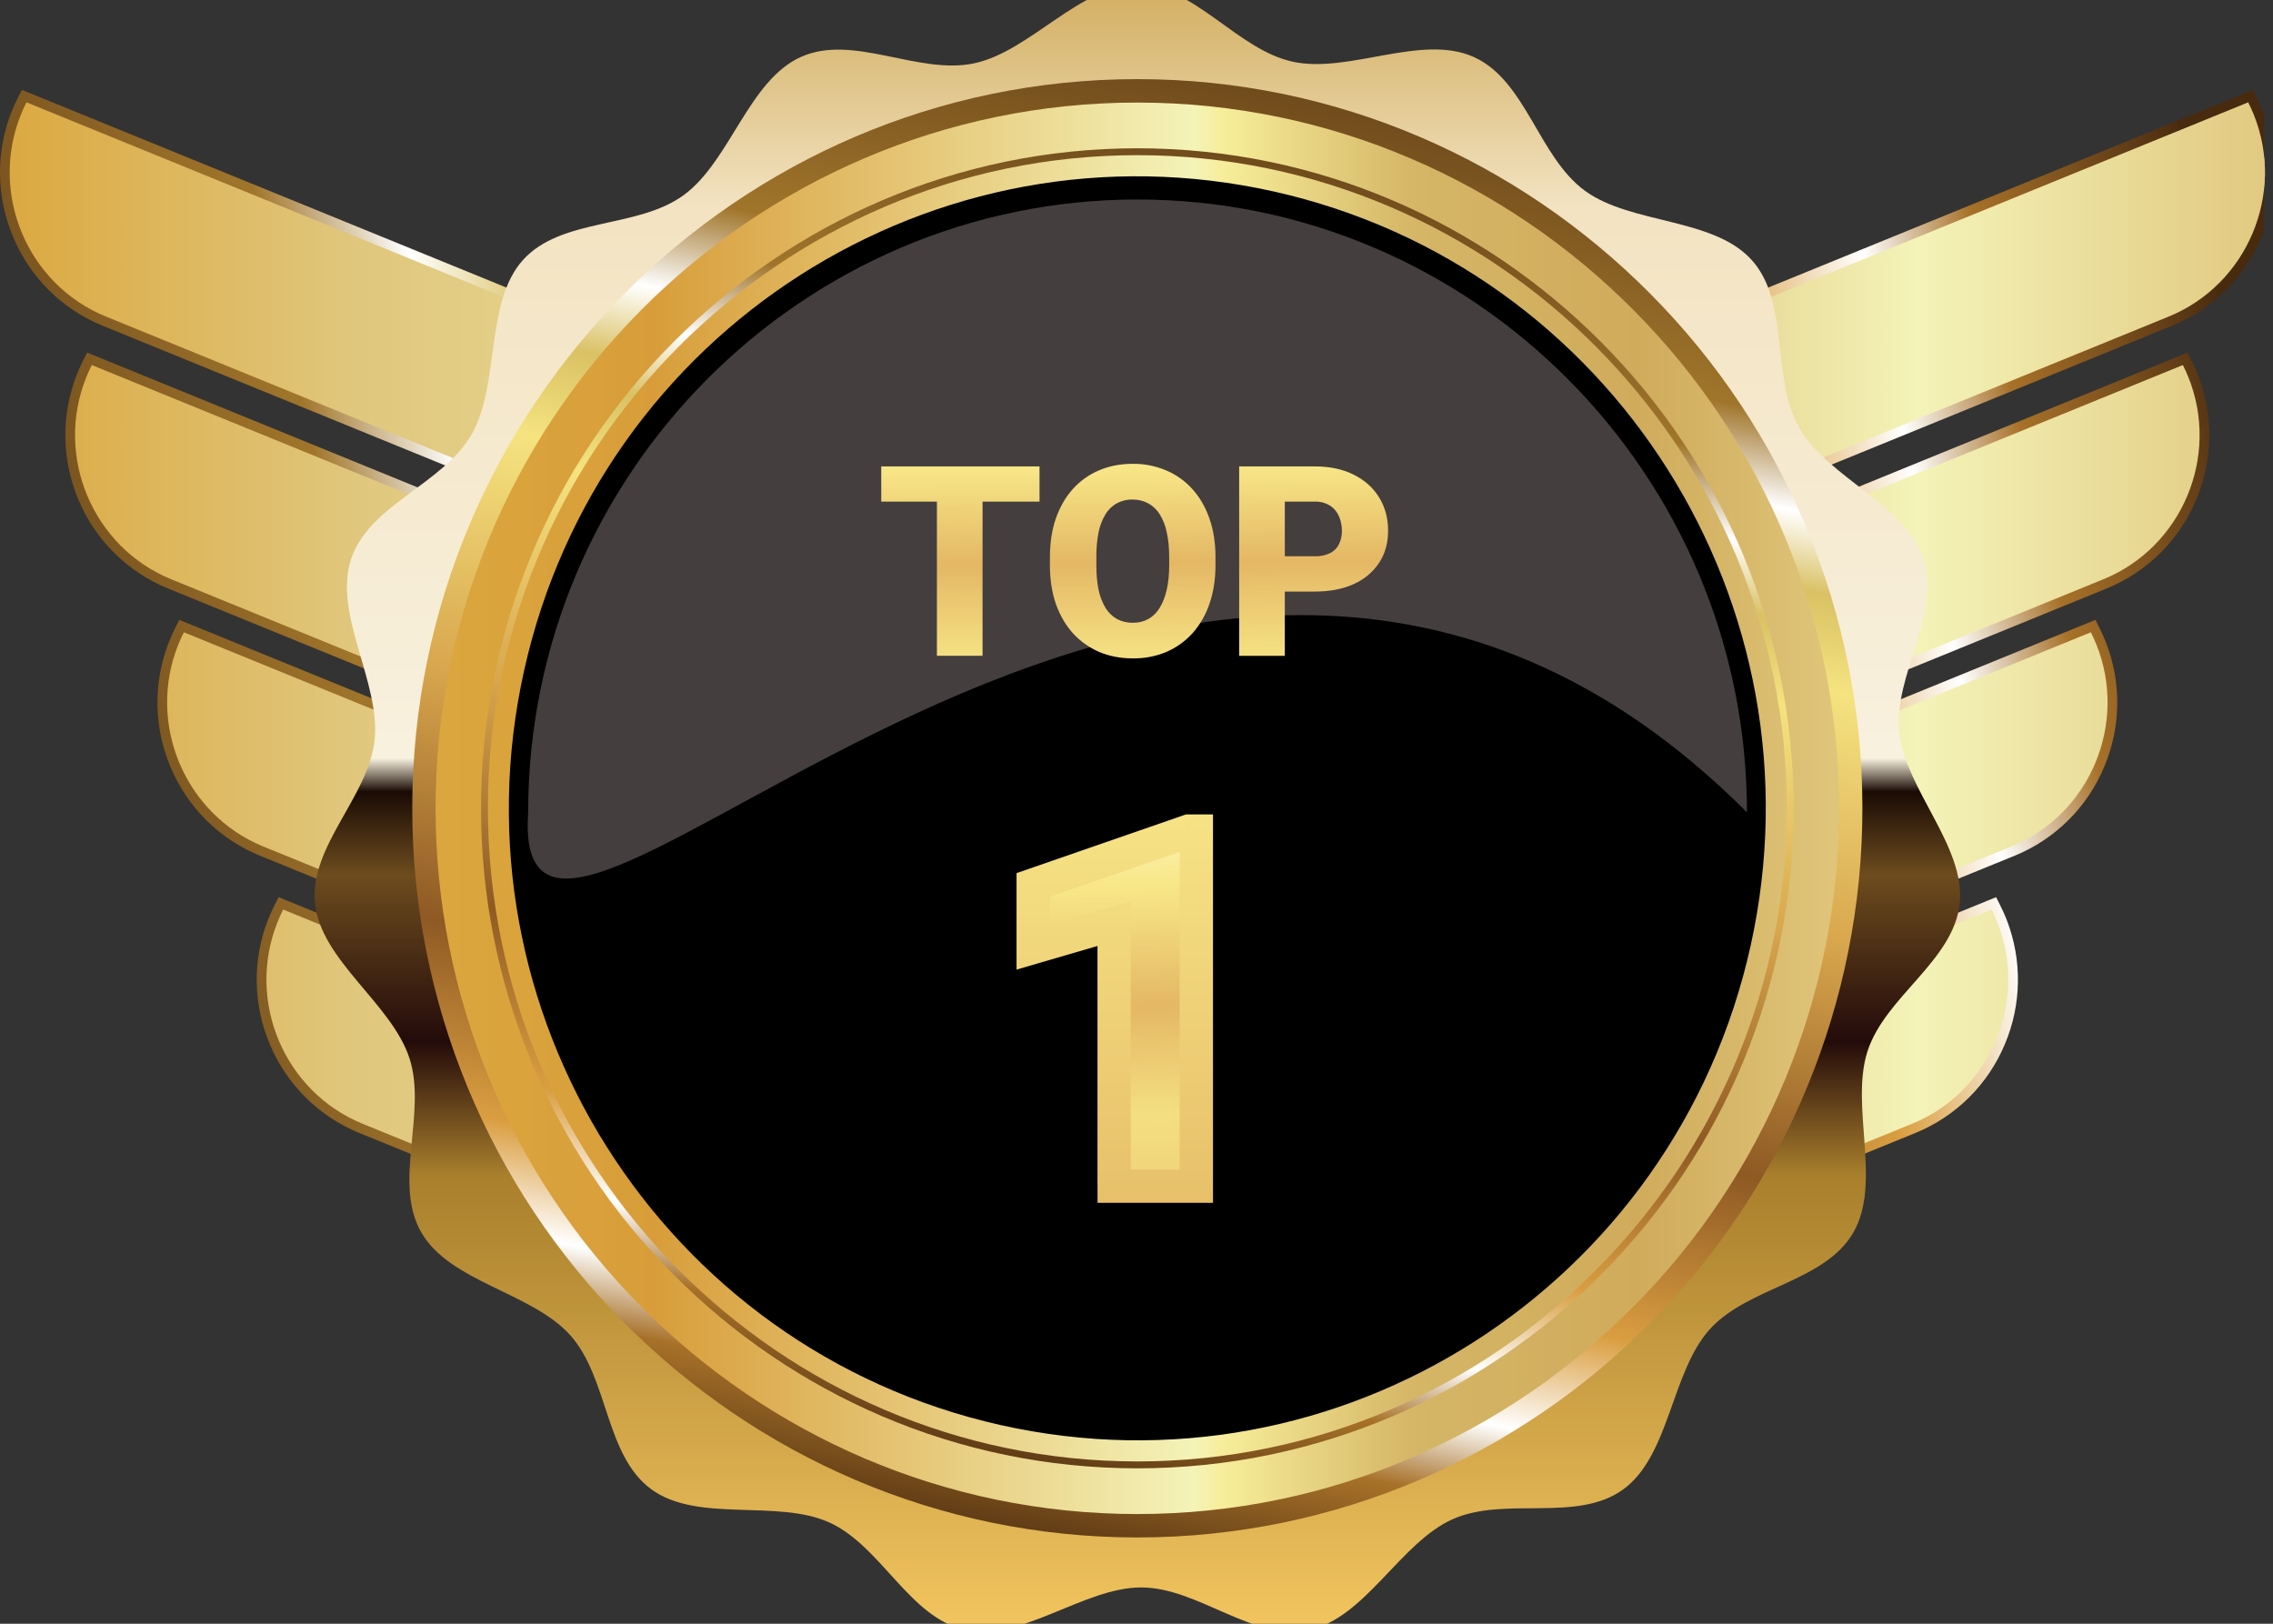 <svg xmlns="http://www.w3.org/2000/svg" width="91" height="65"><rect width="100%" height="100%" fill="#333333" stroke="none"/><defs><clipPath id="a"><path d="M0 49V-.45h68.317V49z" clip-rule="evenodd"/></clipPath><clipPath id="b"><path d="m5.254 31.875 18.543-7.562 1.672 4.145-22.566 9.203-.025-.058-.002-.004-.001-.004v-.002l-.01-.023v-.001l-.003-.006a4.38 4.38 0 0 1 .03-3.34 4.34 4.34 0 0 1 2.357-2.346zm18.594-8.215.27-.11.11.271 1.891 4.688.11.272-.27.11L2.866 38.31l-.249.101-.121-.24a5 5 0 0 1-.176-.386L2.3 37.73a4.97 4.97 0 0 1 .055-3.734 4.93 4.93 0 0 1 2.68-2.664l.053-.022zM3.292 39.765a4.34 4.34 0 0 0-2.363 2.347 4.38 4.38 0 0 0-.03 3.34v.001l.041.098 26.985-11.004-1.672-4.146zm23.012-10.017.27-.11.11.271 1.89 4.689.11.271-.27.11L.904 46.2l-.247.1-.121-.24a5 5 0 0 1-.177-.386l-.022-.054a4.96 4.96 0 0 1 .056-3.734 4.93 4.93 0 0 1 2.68-2.664zM11.002 15.523l7.944-3.24 1.672 4.146-11.967 4.88-.03-.07-.003-.006-.001-.003-.004-.01-.004-.009a4.38 4.38 0 0 1 .03-3.34 4.34 4.34 0 0 1 2.357-2.346zm7.995-3.893.27-.11.11.271 1.89 4.689.11.272-.27.11-12.492 5.094-.247.101-.122-.24a5 5 0 0 1-.177-.386l-.021-.054a4.96 4.96 0 0 1 .055-3.734 4.93 4.93 0 0 1 2.68-2.664l.053-.021zm44.285 19.702L44.469 23.66l-.27-.11-.11.271-1.891 4.688-.11.272.27.11 23.092 9.417.248.102.122-.24a5 5 0 0 0 .152-.33l.02-.048.003-.008a4.96 4.96 0 0 0-.033-3.788 4.93 4.93 0 0 0-2.68-2.664M44.52 24.313l-1.672 4.146 22.567 9.202.04-.097.005-.012a4.38 4.38 0 0 0-.034-3.33 4.34 4.34 0 0 0-2.363-2.347zm20.724 14.908a4.92 4.92 0 0 1 2.68 2.664 4.96 4.96 0 0 1 .034 3.788 6 6 0 0 1-.177.386l-.122.24-.246-.101-27.51-11.218-.27-.11.11-.272 1.89-4.689.11-.272.27.11zm-23.18-8.82 22.961 9.364a4.34 4.34 0 0 1 2.363 2.347 4.38 4.38 0 0 1 .035 3.325l-.006.016-.04.098-26.985-11.005zM57.48 14.957l-8.16-3.328-.27-.11-.11.272-1.89 4.689-.11.271.27.11 12.492 5.095.249.101.121-.24a5 5 0 0 0 .175-.386l.022-.054v-.001a4.96 4.96 0 0 0-.055-3.733 4.93 4.93 0 0 0-2.68-2.664zm-8.109-2.674L47.7 16.43l11.967 4.88.026-.064v-.001l.003-.005.002-.006.01-.022a4.38 4.38 0 0 0-.03-3.34 4.34 4.34 0 0 0-2.357-2.346l-.006-.002zm11.146 11.023-13.66-5.57-.27-.11-.11.271-1.89 4.69-.11.27.27.111 17.938 7.315.249.102.121-.24a5 5 0 0 0 .175-.387 4.96 4.96 0 0 0-.033-3.788 4.93 4.93 0 0 0-2.68-2.664M46.91 18.389l13.389 5.46a4.34 4.34 0 0 1 2.363 2.348 4.38 4.38 0 0 1-.011 3.439l-17.413-7.101zm-38.89 5.46 13.39-5.46 1.671 4.146-17.413 7.1-.04-.097a4.38 4.38 0 0 1 .029-3.34 4.34 4.34 0 0 1 2.363-2.348m13.44-6.113L7.8 23.306a4.93 4.93 0 0 0-2.68 2.664 4.96 4.96 0 0 0 .144 4.175l.121.24.247-.101 17.938-7.316.27-.11-.109-.272-1.891-4.688-.11-.272z" clip-rule="evenodd"/></clipPath><clipPath id="d"><path d="m5.254 31.875 18.543-7.562 1.672 4.145-22.566 9.203-.025-.058-.002-.004-.001-.004v-.002l-.01-.023v-.001l-.003-.006a4.38 4.38 0 0 1 .03-3.34 4.34 4.34 0 0 1 2.357-2.346zm18.594-8.215.27-.11.11.271 1.891 4.688.11.272-.27.11L2.866 38.31l-.249.101-.121-.24a5 5 0 0 1-.176-.386L2.3 37.73a4.97 4.97 0 0 1 .055-3.734 4.93 4.93 0 0 1 2.68-2.664l.053-.022zM3.292 39.765a4.34 4.34 0 0 0-2.363 2.347 4.38 4.38 0 0 0-.03 3.34v.001l.041.098 26.985-11.004-1.672-4.146zm23.012-10.017.27-.11.11.271 1.89 4.689.11.271-.27.11L.904 46.2l-.247.1-.121-.24a5 5 0 0 1-.177-.386l-.022-.054a4.96 4.96 0 0 1 .056-3.734 4.93 4.93 0 0 1 2.68-2.664zM11.002 15.523l7.944-3.24 1.672 4.146-11.967 4.88-.03-.07-.003-.006-.001-.003-.004-.01-.004-.009a4.38 4.38 0 0 1 .03-3.34 4.34 4.34 0 0 1 2.357-2.346zm7.995-3.893.27-.11.11.271 1.89 4.689.11.272-.27.11-12.492 5.094-.247.101-.122-.24a5 5 0 0 1-.177-.386l-.021-.054a4.96 4.96 0 0 1 .055-3.734 4.93 4.93 0 0 1 2.68-2.664l.053-.021zm44.285 19.702L44.469 23.66l-.27-.11-.11.271-1.891 4.688-.11.272.27.11 23.092 9.417.248.102.122-.24a5 5 0 0 0 .152-.33l.02-.048.003-.008a4.96 4.96 0 0 0-.033-3.788 4.93 4.93 0 0 0-2.68-2.664M44.52 24.313l-1.672 4.146 22.567 9.202.04-.097.005-.012a4.38 4.38 0 0 0-.034-3.33 4.34 4.34 0 0 0-2.363-2.347zm20.724 14.908a4.92 4.92 0 0 1 2.68 2.664 4.96 4.96 0 0 1 .034 3.788 6 6 0 0 1-.177.386l-.122.24-.246-.101-27.51-11.218-.27-.11.11-.272 1.89-4.689.11-.272.27.11zm-23.18-8.82 22.961 9.364a4.34 4.34 0 0 1 2.363 2.347 4.38 4.38 0 0 1 .035 3.325l-.006.016-.04.098-26.985-11.005zM57.48 14.957l-8.16-3.328-.27-.11-.11.272-1.89 4.689-.11.271.27.11 12.492 5.095.249.101.121-.24a5 5 0 0 0 .175-.386l.022-.054v-.001a4.96 4.96 0 0 0-.055-3.733 4.93 4.93 0 0 0-2.68-2.664zm-8.109-2.674L47.7 16.43l11.967 4.88.026-.064v-.001l.003-.005.002-.006.01-.022a4.38 4.38 0 0 0-.03-3.34 4.34 4.34 0 0 0-2.357-2.346l-.006-.002zm11.146 11.023-13.66-5.57-.27-.11-.11.271-1.89 4.69-.11.27.27.111 17.938 7.315.249.102.121-.24a5 5 0 0 0 .175-.387 4.96 4.96 0 0 0-.033-3.788 4.93 4.93 0 0 0-2.68-2.664M46.91 18.389l13.389 5.46a4.34 4.34 0 0 1 2.363 2.348 4.38 4.38 0 0 1-.011 3.439l-17.413-7.101zm-38.89 5.46 13.39-5.46 1.671 4.146-17.413 7.1-.04-.097a4.38 4.38 0 0 1 .029-3.34 4.34 4.34 0 0 1 2.363-2.348m13.44-6.113L7.8 23.306a4.93 4.93 0 0 0-2.68 2.664 4.96 4.96 0 0 0 .144 4.175l.121.24.247-.101 17.938-7.316.27-.11-.109-.272-1.891-4.688-.11-.272z" clip-rule="evenodd"/></clipPath><clipPath id="e"><path d="m5.254 31.875 18.543-7.562 1.672 4.145-22.566 9.203-.025-.058-.002-.004-.001-.004v-.002l-.01-.023v-.001l-.003-.006a4.38 4.38 0 0 1 .03-3.34 4.34 4.34 0 0 1 2.357-2.346zm18.594-8.215.27-.11.11.271 1.891 4.688.11.272-.27.11L2.866 38.31l-.249.101-.121-.24a5 5 0 0 1-.176-.386L2.3 37.73a4.97 4.97 0 0 1 .055-3.734 4.93 4.93 0 0 1 2.68-2.664l.053-.022zM3.292 39.765a4.34 4.34 0 0 0-2.363 2.347 4.38 4.38 0 0 0-.03 3.34v.001l.041.098 26.985-11.004-1.672-4.146zm23.012-10.017.27-.11.11.271 1.89 4.689.11.271-.27.11L.904 46.2l-.247.1-.121-.24a5 5 0 0 1-.177-.386l-.022-.054a4.96 4.96 0 0 1 .056-3.734 4.93 4.93 0 0 1 2.68-2.664zM11.002 15.523l7.944-3.24 1.672 4.146-11.967 4.88-.03-.07-.003-.006-.001-.003-.004-.01-.004-.009a4.38 4.38 0 0 1 .03-3.34 4.34 4.34 0 0 1 2.357-2.346zm7.995-3.893.27-.11.11.271 1.89 4.689.11.272-.27.11-12.492 5.094-.247.101-.122-.24a5 5 0 0 1-.177-.386l-.021-.054a4.96 4.96 0 0 1 .055-3.734 4.93 4.93 0 0 1 2.68-2.664l.053-.021zm44.285 19.702L44.469 23.66l-.27-.11-.11.271-1.891 4.688-.11.272.27.11 23.092 9.417.248.102.122-.24a5 5 0 0 0 .152-.33l.02-.048.003-.008a4.96 4.96 0 0 0-.033-3.788 4.93 4.93 0 0 0-2.68-2.664M44.52 24.313l-1.672 4.146 22.567 9.202.04-.097.005-.012a4.38 4.38 0 0 0-.034-3.33 4.34 4.34 0 0 0-2.363-2.347zm20.724 14.908a4.92 4.92 0 0 1 2.68 2.664 4.96 4.96 0 0 1 .034 3.788 6 6 0 0 1-.177.386l-.122.24-.246-.101-27.51-11.218-.27-.11.11-.272 1.89-4.689.11-.272.27.11zm-23.18-8.82 22.961 9.364a4.34 4.34 0 0 1 2.363 2.347 4.38 4.38 0 0 1 .035 3.325l-.006.016-.04.098-26.985-11.005zM57.48 14.957l-8.16-3.328-.27-.11-.11.272-1.89 4.689-.11.271.27.11 12.492 5.095.249.101.121-.24a5 5 0 0 0 .175-.386l.022-.054v-.001a4.96 4.96 0 0 0-.055-3.733 4.93 4.93 0 0 0-2.68-2.664zm-8.109-2.674L47.7 16.43l11.967 4.88.026-.064v-.001l.003-.005.002-.006.01-.022a4.38 4.38 0 0 0-.03-3.34 4.34 4.34 0 0 0-2.357-2.346l-.006-.002zm11.146 11.023-13.66-5.57-.27-.11-.11.271-1.89 4.69-.11.27.27.111 17.938 7.315.249.102.121-.24a5 5 0 0 0 .175-.387 4.96 4.96 0 0 0-.033-3.788 4.93 4.93 0 0 0-2.68-2.664M46.91 18.389l13.389 5.46a4.34 4.34 0 0 1 2.363 2.348 4.38 4.38 0 0 1-.011 3.439l-17.413-7.101zm-38.89 5.46 13.39-5.46 1.671 4.146-17.413 7.1-.04-.097a4.38 4.38 0 0 1 .029-3.34 4.34 4.34 0 0 1 2.363-2.348m13.44-6.113L7.8 23.306a4.93 4.93 0 0 0-2.68 2.664 4.96 4.96 0 0 0 .144 4.175l.121.24.247-.101 17.938-7.316.27-.11-.109-.272-1.891-4.688-.11-.272z" clip-rule="evenodd"/></clipPath><clipPath id="f"><path d="m23.959 23.932 1.89 4.689-23.092 9.416a5 5 0 0 1-.165-.364c-.958-2.375.19-5.106 2.553-6.07zm2.455 6.088L3.183 39.493C.82 40.456-.33 43.188.629 45.563q.076.187.166.364l27.51-11.219zm-7.308-18.118 1.891 4.689-12.492 5.094a5 5 0 0 1-.165-.364c-.958-2.375.191-5.106 2.553-6.07zm25.253 12.03-1.891 4.688 23.092 9.417q.09-.176.165-.363c.958-2.375-.191-5.107-2.553-6.07zm-2.455 6.088 23.23 9.473c2.362.964 3.512 3.695 2.554 6.07a5 5 0 0 1-.166.364l-27.51-11.218zm7.307-18.118L47.32 16.59l12.492 5.095q.09-.177.165-.364c.958-2.375-.19-5.107-2.553-6.07zm-2.463 6.106 13.66 5.57c2.362.964 3.51 3.695 2.553 6.07q-.076.187-.165.364l-17.939-7.316zm-25.18 0L7.91 23.578c-2.362.964-3.51 3.695-2.553 6.07q.075.187.166.364l17.938-7.316z" clip-rule="evenodd"/></clipPath><clipPath id="h"><path d="m23.959 23.932 1.89 4.689-23.092 9.416a5 5 0 0 1-.165-.364c-.958-2.375.19-5.106 2.553-6.07zm2.455 6.088L3.183 39.493C.82 40.456-.33 43.188.629 45.563q.076.187.166.364l27.51-11.219zm-7.308-18.118 1.891 4.689-12.492 5.094a5 5 0 0 1-.165-.364c-.958-2.375.191-5.106 2.553-6.07zm25.253 12.03-1.891 4.688 23.092 9.417q.09-.176.165-.363c.958-2.375-.191-5.107-2.553-6.07zm-2.455 6.088 23.23 9.473c2.362.964 3.512 3.695 2.554 6.07a5 5 0 0 1-.166.364l-27.51-11.218zm7.307-18.118L47.32 16.59l12.492 5.095q.09-.177.165-.364c.958-2.375-.19-5.107-2.553-6.07zm-2.463 6.106 13.66 5.57c2.362.964 3.51 3.695 2.553 6.07q-.076.187-.165.364l-17.939-7.316zm-25.18 0L7.91 23.578c-2.362.964-3.51 3.695-2.553 6.07q.075.187.166.364l17.938-7.316z" clip-rule="evenodd"/></clipPath><clipPath id="i"><path d="m23.959 23.932 1.89 4.689-23.092 9.416a5 5 0 0 1-.165-.364c-.958-2.375.19-5.106 2.553-6.07zm2.455 6.088L3.183 39.493C.82 40.456-.33 43.188.629 45.563q.076.187.166.364l27.51-11.219zm-7.308-18.118 1.891 4.689-12.492 5.094a5 5 0 0 1-.165-.364c-.958-2.375.191-5.106 2.553-6.07zm25.253 12.03-1.891 4.688 23.092 9.417q.09-.176.165-.363c.958-2.375-.191-5.107-2.553-6.07zm-2.455 6.088 23.23 9.473c2.362.964 3.512 3.695 2.554 6.07a5 5 0 0 1-.166.364l-27.51-11.218zm7.307-18.118L47.32 16.59l12.492 5.095q.09-.177.165-.364c.958-2.375-.19-5.107-2.553-6.07zm-2.463 6.106 13.66 5.57c2.362.964 3.51 3.695 2.553 6.07q-.076.187-.165.364l-17.939-7.316zm-25.18 0L7.91 23.578c-2.362.964-3.51 3.695-2.553 6.07q.075.187.166.364l17.938-7.316z" clip-rule="evenodd"/></clipPath><clipPath id="j"><path d="M34.158 49.45c-1.721 0-3.214-1.991-4.897-2.351s-3.631.897-5.204.192c-1.572-.703-2.13-3.134-3.523-4.151-1.392-1.017-3.68-.666-4.831-1.952s-.679-3.735-1.539-5.234c-.86-1.498-3.093-2.113-3.625-3.76-.531-1.645.892-3.688.712-5.41-.18-1.72-1.97-3.195-1.79-4.916s2.305-3.006 2.838-4.652c.531-1.646-.508-3.725.353-5.224.86-1.499 3.322-1.803 4.474-3.089s1.043-3.61 2.436-4.628c1.392-1.017 3.764-.288 5.336-.992S27.312.411 28.995.052c1.684-.36 3.556 1.276 5.277 1.276S37.64-.308 39.322.052c1.684.36 2.732 2.62 4.304 3.324s3.738-.118 5.13.9c1.393 1.017 1.436 3.51 2.588 4.797 1.151 1.285 3.462 1.42 4.322 2.919s-.109 3.795.423 5.44 2.588 2.714 2.768 4.436c.18 1.72-1.634 3.421-1.814 5.142s1.266 3.538.735 5.184c-.532 1.646-2.877 2.458-3.738 3.957-.86 1.499-.274 3.75-1.425 5.036s-3.623 1.068-5.016 2.086-1.767 3.313-3.339 4.017-3.742-.505-5.425-.145c-1.684.36-2.955 2.304-4.676 2.304z" clip-rule="evenodd"/></clipPath><clipPath id="l"><path d="M34.158 49.45c-1.721 0-3.214-1.991-4.897-2.351s-3.631.897-5.204.192c-1.572-.703-2.13-3.134-3.523-4.151-1.392-1.017-3.68-.666-4.831-1.952s-.679-3.735-1.539-5.234c-.86-1.498-3.093-2.113-3.625-3.76-.531-1.645.892-3.688.712-5.41-.18-1.72-1.97-3.195-1.79-4.916s2.305-3.006 2.838-4.652c.531-1.646-.508-3.725.353-5.224.86-1.499 3.322-1.803 4.474-3.089s1.043-3.61 2.436-4.628c1.392-1.017 3.764-.288 5.336-.992S27.312.411 28.995.052c1.684-.36 3.556 1.276 5.277 1.276S37.64-.308 39.322.052c1.684.36 2.732 2.62 4.304 3.324s3.738-.118 5.13.9c1.393 1.017 1.436 3.51 2.588 4.797 1.151 1.285 3.462 1.42 4.322 2.919s-.109 3.795.423 5.44 2.588 2.714 2.768 4.436c.18 1.72-1.634 3.421-1.814 5.142s1.266 3.538.735 5.184c-.532 1.646-2.877 2.458-3.738 3.957-.86 1.499-.274 3.75-1.425 5.036s-3.623 1.068-5.016 2.086-1.767 3.313-3.339 4.017-3.742-.505-5.425-.145c-1.684.36-2.955 2.304-4.676 2.304z" clip-rule="evenodd"/></clipPath><clipPath id="m"><path d="M34.158 49.45c-1.721 0-3.214-1.991-4.897-2.351s-3.631.897-5.204.192c-1.572-.703-2.13-3.134-3.523-4.151-1.392-1.017-3.68-.666-4.831-1.952s-.679-3.735-1.539-5.234c-.86-1.498-3.093-2.113-3.625-3.76-.531-1.645.892-3.688.712-5.41-.18-1.72-1.97-3.195-1.79-4.916s2.305-3.006 2.838-4.652c.531-1.646-.508-3.725.353-5.224.86-1.499 3.322-1.803 4.474-3.089s1.043-3.61 2.436-4.628c1.392-1.017 3.764-.288 5.336-.992S27.312.411 28.995.052c1.684-.36 3.556 1.276 5.277 1.276S37.64-.308 39.322.052c1.684.36 2.732 2.62 4.304 3.324s3.738-.118 5.13.9c1.393 1.017 1.436 3.51 2.588 4.797 1.151 1.285 3.462 1.42 4.322 2.919s-.109 3.795.423 5.44 2.588 2.714 2.768 4.436c.18 1.72-1.634 3.421-1.814 5.142s1.266 3.538.735 5.184c-.532 1.646-2.877 2.458-3.738 3.957-.86 1.499-.274 3.75-1.425 5.036s-3.623 1.068-5.016 2.086-1.767 3.313-3.339 4.017-3.742-.505-5.425-.145c-1.684.36-2.955 2.304-4.676 2.304z" clip-rule="evenodd"/></clipPath><clipPath id="n"><path d="M34.158 3.18c-11.801 0-21.426 9.68-21.426 21.546S22.357 46.27 34.158 46.27c11.802 0 21.427-9.678 21.427-21.545S45.96 3.18 34.158 3.18" clip-rule="evenodd"/></clipPath><clipPath id="p"><path d="M34.158 3.18c-11.801 0-21.426 9.68-21.426 21.546S22.357 46.27 34.158 46.27c11.802 0 21.427-9.678 21.427-21.545S45.96 3.18 34.158 3.18" clip-rule="evenodd"/></clipPath><clipPath id="q"><path d="M34.158 3.18c-11.801 0-21.426 9.68-21.426 21.546S22.357 46.27 34.158 46.27c11.802 0 21.427-9.678 21.427-21.545S45.96 3.18 34.158 3.18" clip-rule="evenodd"/></clipPath><clipPath id="r"><path d="M19.267 9.752c3.818-3.839 9.087-6.22 14.891-6.22s11.073 2.381 14.892 6.22a21.19 21.19 0 0 1 6.185 14.973A21.2 21.2 0 0 1 49.05 39.7c-3.819 3.84-9.088 6.22-14.892 6.22s-11.073-2.38-14.891-6.22a21.19 21.19 0 0 1-6.185-14.974 21.19 21.19 0 0 1 6.185-14.973m14.891-6.924c-5.997 0-11.442 2.46-15.386 6.426a21.9 21.9 0 0 0-6.39 15.471c0 6.03 2.445 11.506 6.39 15.472 3.944 3.967 9.389 6.426 15.386 6.426 5.998 0 11.442-2.459 15.387-6.426a21.9 21.9 0 0 0 6.39-15.472 21.9 21.9 0 0 0-6.39-15.471c-3.945-3.967-9.39-6.426-15.387-6.426" clip-rule="evenodd"/></clipPath><clipPath id="t"><path d="M19.267 9.752c3.818-3.839 9.087-6.22 14.891-6.22s11.073 2.381 14.892 6.22a21.19 21.19 0 0 1 6.185 14.973A21.2 21.2 0 0 1 49.05 39.7c-3.819 3.84-9.088 6.22-14.892 6.22s-11.073-2.38-14.891-6.22a21.19 21.19 0 0 1-6.185-14.974 21.19 21.19 0 0 1 6.185-14.973m14.891-6.924c-5.997 0-11.442 2.46-15.386 6.426a21.9 21.9 0 0 0-6.39 15.471c0 6.03 2.445 11.506 6.39 15.472 3.944 3.967 9.389 6.426 15.386 6.426 5.998 0 11.442-2.459 15.387-6.426a21.9 21.9 0 0 0 6.39-15.472 21.9 21.9 0 0 0-6.39-15.471c-3.945-3.967-9.39-6.426-15.387-6.426" clip-rule="evenodd"/></clipPath><clipPath id="u"><path d="M19.267 9.752c3.818-3.839 9.087-6.22 14.891-6.22s11.073 2.381 14.892 6.22a21.19 21.19 0 0 1 6.185 14.973A21.2 21.2 0 0 1 49.05 39.7c-3.819 3.84-9.088 6.22-14.892 6.22s-11.073-2.38-14.891-6.22a21.19 21.19 0 0 1-6.185-14.974 21.19 21.19 0 0 1 6.185-14.973m14.891-6.924c-5.997 0-11.442 2.46-15.386 6.426a21.9 21.9 0 0 0-6.39 15.471c0 6.03 2.445 11.506 6.39 15.472 3.944 3.967 9.389 6.426 15.386 6.426 5.998 0 11.442-2.459 15.387-6.426a21.9 21.9 0 0 0 6.39-15.472 21.9 21.9 0 0 0-6.39-15.471c-3.945-3.967-9.39-6.426-15.387-6.426" clip-rule="evenodd"/></clipPath><clipPath id="v"><path d="M20.377 10.868c3.534-3.553 8.41-5.756 13.782-5.756s10.248 2.203 13.781 5.756a19.6 19.6 0 0 1 5.725 13.858c0 5.401-2.191 10.305-5.725 13.858S39.53 44.34 34.16 44.34s-10.249-2.203-13.782-5.756a19.6 19.6 0 0 1-5.724-13.858c0-5.401 2.19-10.305 5.724-13.858m13.782-5.963c-5.43 0-10.357 2.226-13.928 5.816a19.81 19.81 0 0 0-5.784 14.005A19.81 19.81 0 0 0 20.23 38.73c3.571 3.59 8.5 5.817 13.928 5.817s10.356-2.226 13.927-5.817a19.82 19.82 0 0 0 5.785-14.004 19.82 19.82 0 0 0-5.785-14.005c-3.57-3.59-8.499-5.816-13.927-5.816" clip-rule="evenodd"/></clipPath><clipPath id="x"><path d="M20.377 10.868c3.534-3.553 8.41-5.756 13.782-5.756s10.248 2.203 13.781 5.756a19.6 19.6 0 0 1 5.725 13.858c0 5.401-2.191 10.305-5.725 13.858S39.53 44.34 34.16 44.34s-10.249-2.203-13.782-5.756a19.6 19.6 0 0 1-5.724-13.858c0-5.401 2.19-10.305 5.724-13.858m13.782-5.963c-5.43 0-10.357 2.226-13.928 5.816a19.81 19.81 0 0 0-5.784 14.005A19.81 19.81 0 0 0 20.23 38.73c3.571 3.59 8.5 5.817 13.928 5.817s10.356-2.226 13.927-5.817a19.82 19.82 0 0 0 5.785-14.004 19.82 19.82 0 0 0-5.785-14.005c-3.57-3.59-8.499-5.816-13.927-5.816" clip-rule="evenodd"/></clipPath><clipPath id="y"><path d="M20.377 10.868c3.534-3.553 8.41-5.756 13.782-5.756s10.248 2.203 13.781 5.756a19.6 19.6 0 0 1 5.725 13.858c0 5.401-2.191 10.305-5.725 13.858S39.53 44.34 34.16 44.34s-10.249-2.203-13.782-5.756a19.6 19.6 0 0 1-5.724-13.858c0-5.401 2.19-10.305 5.724-13.858m13.782-5.963c-5.43 0-10.357 2.226-13.928 5.816a19.81 19.81 0 0 0-5.784 14.005A19.81 19.81 0 0 0 20.23 38.73c3.571 3.59 8.5 5.817 13.928 5.817s10.356-2.226 13.927-5.817a19.82 19.82 0 0 0 5.785-14.004 19.82 19.82 0 0 0-5.785-14.005c-3.57-3.59-8.499-5.816-13.927-5.816" clip-rule="evenodd"/></clipPath><clipPath id="z"><path d="M35.93 24.043V13.379h-2.467v7.88l-2.432-.71v1.875l4.673 1.619z" clip-rule="evenodd"/></clipPath><clipPath id="B"><path d="M35.93 24.043V13.379h-2.467v7.88l-2.432-.71v1.875l4.673 1.619z" clip-rule="evenodd"/></clipPath><clipPath id="C"><path d="M35.93 24.043V13.379h-2.467v7.88l-2.432-.71v1.875l4.673 1.619z" clip-rule="evenodd"/></clipPath><clipPath id="D"><path d="M35.704 23.543h.227v1h-.227zm-4.51-1.591 4.673 1.618-.327.945-4.673-1.619zm.337-1.403v1.875h-1v-1.875zm1.791 1.19-2.431-.71.28-.96 2.432.71zm.64-8.36v7.88h-1v-7.88zm1.969.5h-2.468v-1h2.468zm-.5 10.164V13.379h1v10.664zm.273 0v.5h-.084l-.08-.028zm-4.673-1.619-.164.472-.336-.116v-.356zm0-1.875h-.5v-.667l.64.187zm2.432.71h.5v.667l-.64-.187zm0-7.88h-.5v-.5h.5zm2.468 0v-.5h.5v.5zm0 10.664h.5v.5h-.5z" clip-rule="evenodd"/></clipPath><clipPath id="F"><path d="M35.704 23.543h.227v1h-.227zm-4.51-1.591 4.673 1.618-.327.945-4.673-1.619zm.337-1.403v1.875h-1v-1.875zm1.791 1.19-2.431-.71.28-.96 2.432.71zm.64-8.36v7.88h-1v-7.88zm1.969.5h-2.468v-1h2.468zm-.5 10.164V13.379h1v10.664zm.273 0v.5h-.084l-.08-.028zm-4.673-1.619-.164.472-.336-.116v-.356zm0-1.875h-.5v-.667l.64.187zm2.432.71h.5v.667l-.64-.187zm0-7.88h-.5v-.5h.5zm2.468 0v-.5h.5v.5zm0 10.664h.5v.5h-.5z" clip-rule="evenodd"/></clipPath><clipPath id="G"><path d="M35.704 23.543h.227v1h-.227zm-4.51-1.591 4.673 1.618-.327.945-4.673-1.619zm.337-1.403v1.875h-1v-1.875zm1.791 1.19-2.431-.71.28-.96 2.432.71zm.64-8.36v7.88h-1v-7.88zm1.969.5h-2.468v-1h2.468zm-.5 10.164V13.379h1v10.664zm.273 0v.5h-.084l-.08-.028zm-4.673-1.619-.164.472-.336-.116v-.356zm0-1.875h-.5v-.667l.64.187zm2.432.71h.5v.667l-.64-.187zm0-7.88h-.5v-.5h.5zm2.468 0v-.5h.5v.5zm0 10.664h.5v.5h-.5z" clip-rule="evenodd"/></clipPath><clipPath id="H"><path d="M39.487 31.235h-1.415v1.06h1.415a1 1 0 0 1 .468.097q.18.097.262.27a.9.9 0 0 1 .086.394q0 .234-.086.433a.7.7 0 0 1-.262.32.8.8 0 0 1-.468.126h-.899v-4.63h-1.371v5.688h2.27q.683 0 1.175-.25.497-.25.762-.687.266-.434.266-.992 0-.552-.266-.961a1.77 1.77 0 0 0-.762-.641q-.492-.227-1.175-.227m-4.372.797v.239q0 .42-.074.742a1.6 1.6 0 0 1-.21.543.93.93 0 0 1-.813.441.909.909 0 0 1-.816-.441 1.7 1.7 0 0 1-.208-.543 3.7 3.7 0 0 1-.066-.742v-.239q0-.417.066-.742a1.8 1.8 0 0 1 .207-.543.96.96 0 0 1 .344-.336 1 1 0 0 1 .48-.113q.262 0 .465.113a.93.93 0 0 1 .34.336q.14.224.211.543.075.325.074.742m1.391.23v-.23q0-.652-.184-1.172a2.55 2.55 0 0 0-.511-.882 2.3 2.3 0 0 0-.785-.559 2.55 2.55 0 0 0-1-.191q-.552 0-1.008.191-.453.195-.79.559-.331.367-.515.882-.18.52-.18 1.172v.23q0 .653.18 1.173.183.519.512.883.332.366.785.558.457.195 1.008.195a2.5 2.5 0 0 0 1-.195q.456-.192.789-.558.332-.364.515-.883.184-.52.184-1.172m-5.285 2.731v-1.058h-4.754v1.058zm-1.711 0v-5.687h-1.371v5.687z" clip-rule="evenodd"/></clipPath><clipPath id="J"><path d="M39.487 31.235h-1.415v1.06h1.415a1 1 0 0 1 .468.097q.18.097.262.27a.9.9 0 0 1 .086.394q0 .234-.086.433a.7.7 0 0 1-.262.32.8.8 0 0 1-.468.126h-.899v-4.63h-1.371v5.688h2.27q.683 0 1.175-.25.497-.25.762-.687.266-.434.266-.992 0-.552-.266-.961a1.77 1.77 0 0 0-.762-.641q-.492-.227-1.175-.227m-4.372.797v.239q0 .42-.074.742a1.6 1.6 0 0 1-.21.543.93.93 0 0 1-.813.441.909.909 0 0 1-.816-.441 1.7 1.7 0 0 1-.208-.543 3.7 3.7 0 0 1-.066-.742v-.239q0-.417.066-.742a1.8 1.8 0 0 1 .207-.543.96.96 0 0 1 .344-.336 1 1 0 0 1 .48-.113q.262 0 .465.113a.93.93 0 0 1 .34.336q.14.224.211.543.075.325.074.742m1.391.23v-.23q0-.652-.184-1.172a2.55 2.55 0 0 0-.511-.882 2.3 2.3 0 0 0-.785-.559 2.55 2.55 0 0 0-1-.191q-.552 0-1.008.191-.453.195-.79.559-.331.367-.515.882-.18.52-.18 1.172v.23q0 .653.18 1.173.183.519.512.883.332.366.785.558.457.195 1.008.195a2.5 2.5 0 0 0 1-.195q.456-.192.789-.558.332-.364.515-.883.184-.52.184-1.172m-5.285 2.731v-1.058h-4.754v1.058zm-1.711 0v-5.687h-1.371v5.687z" clip-rule="evenodd"/></clipPath><clipPath id="K"><path d="M39.487 31.235h-1.415v1.06h1.415a1 1 0 0 1 .468.097q.18.097.262.27a.9.9 0 0 1 .086.394q0 .234-.086.433a.7.7 0 0 1-.262.32.8.8 0 0 1-.468.126h-.899v-4.63h-1.371v5.688h2.27q.683 0 1.175-.25.497-.25.762-.687.266-.434.266-.992 0-.552-.266-.961a1.77 1.77 0 0 0-.762-.641q-.492-.227-1.175-.227m-4.372.797v.239q0 .42-.074.742a1.6 1.6 0 0 1-.21.543.93.93 0 0 1-.813.441.909.909 0 0 1-.816-.441 1.7 1.7 0 0 1-.208-.543 3.7 3.7 0 0 1-.066-.742v-.239q0-.417.066-.742a1.8 1.8 0 0 1 .207-.543.96.96 0 0 1 .344-.336 1 1 0 0 1 .48-.113q.262 0 .465.113a.93.93 0 0 1 .34.336q.14.224.211.543.075.325.074.742m1.391.23v-.23q0-.652-.184-1.172a2.55 2.55 0 0 0-.511-.882 2.3 2.3 0 0 0-.785-.559 2.55 2.55 0 0 0-1-.191q-.552 0-1.008.191-.453.195-.79.559-.331.367-.515.882-.18.52-.18 1.172v.23q0 .653.18 1.173.183.519.512.883.332.366.785.558.457.195 1.008.195a2.5 2.5 0 0 0 1-.195q.456-.192.789-.558.332-.364.515-.883.184-.52.184-1.172m-5.285 2.731v-1.058h-4.754v1.058zm-1.711 0v-5.687h-1.371v5.687z" clip-rule="evenodd"/></clipPath><linearGradient id="c" x1="46.757" x2="-20.188" y1="127.508" y2="112.138" gradientUnits="userSpaceOnUse"><stop offset="0%" stop-color="#482A0F"/><stop offset="1%" stop-color="#523112"/><stop offset="2%" stop-color="#5B3814"/><stop offset="3%" stop-color="#653F17"/><stop offset="4%" stop-color="#6E4619"/><stop offset="5%" stop-color="#784E1C"/><stop offset="6%" stop-color="#81551F"/><stop offset="7%" stop-color="#8B5C21"/><stop offset="8%" stop-color="#946324"/><stop offset="9%" stop-color="#9E6A26"/><stop offset="10%" stop-color="#A77129"/><stop offset="11%" stop-color="#B98D54"/><stop offset="12%" stop-color="#CAAA7F"/><stop offset="13%" stop-color="#DCC6A9"/><stop offset="14%" stop-color="#EDE3D4"/><stop offset="15%" stop-color="#FFF"/><stop offset="16%" stop-color="#FAF1E4"/><stop offset="17%" stop-color="#F4E3C9"/><stop offset="18%" stop-color="#EFD5AE"/><stop offset="19%" stop-color="#EAC892"/><stop offset="20%" stop-color="#E5BA77"/><stop offset="21%" stop-color="#DFAC5C"/><stop offset="22%" stop-color="#DA9E41"/><stop offset="23%" stop-color="#D4983F"/><stop offset="24%" stop-color="#CD933C"/><stop offset="25%" stop-color="#C78D3A"/><stop offset="26%" stop-color="#C18737"/><stop offset="27%" stop-color="#BA8135"/><stop offset="28%" stop-color="#B47C32"/><stop offset="29%" stop-color="#AE7630"/><stop offset="30%" stop-color="#A7702D"/><stop offset="31%" stop-color="#A16A2B"/><stop offset="32%" stop-color="#9B6528"/><stop offset="33%" stop-color="#945F26"/><stop offset="34%" stop-color="#8E5923"/><stop offset="35%" stop-color="#935E26"/><stop offset="36%" stop-color="#976328"/><stop offset="37%" stop-color="#9C672B"/><stop offset="38%" stop-color="#A16C2E"/><stop offset="39%" stop-color="#A57130"/><stop offset="40%" stop-color="#AA7633"/><stop offset="41%" stop-color="#AE7B35"/><stop offset="42%" stop-color="#B38038"/><stop offset="43%" stop-color="#B8843B"/><stop offset="44%" stop-color="#BC893D"/><stop offset="45%" stop-color="#C18E40"/><stop offset="46%" stop-color="#C69343"/><stop offset="47%" stop-color="#CA9845"/><stop offset="48%" stop-color="#CF9C48"/><stop offset="49%" stop-color="#D3A14A"/><stop offset="50%" stop-color="#D8A64D"/><stop offset="51%" stop-color="#DAAA50"/><stop offset="52%" stop-color="#DCAE53"/><stop offset="53%" stop-color="#DDB157"/><stop offset="54%" stop-color="#DFB55A"/><stop offset="55%" stop-color="#E1B95D"/><stop offset="56%" stop-color="#E3BD60"/><stop offset="57%" stop-color="#E5C163"/><stop offset="58%" stop-color="#E7C467"/><stop offset="59%" stop-color="#E8C86A"/><stop offset="60%" stop-color="#EACC6D"/><stop offset="61%" stop-color="#ECD070"/><stop offset="62%" stop-color="#EED473"/><stop offset="63%" stop-color="#F0D876"/><stop offset="64%" stop-color="#F1DB7A"/><stop offset="65%" stop-color="#F3DF7D"/><stop offset="66%" stop-color="#F5E380"/><stop offset="67%" stop-color="#F0DD7B"/><stop offset="68%" stop-color="#ECD877"/><stop offset="69%" stop-color="#E7D272"/><stop offset="70%" stop-color="#E3CC6D"/><stop offset="71%" stop-color="#DEC769"/><stop offset="72%" stop-color="#DAC164"/><stop offset="73%" stop-color="#E1CD83"/><stop offset="74%" stop-color="#E9DAA2"/><stop offset="75%" stop-color="#F0E6C1"/><stop offset="76%" stop-color="#F8F3E0"/><stop offset="77%" stop-color="#FFF"/><stop offset="78%" stop-color="#EFE8DC"/><stop offset="79%" stop-color="#DFD1B8"/><stop offset="80%" stop-color="#D0BA95"/><stop offset="81%" stop-color="#C0A372"/><stop offset="82%" stop-color="#B08C4E"/><stop offset="83%" stop-color="#A0752B"/><stop offset="84%" stop-color="#9D722A"/><stop offset="85%" stop-color="#996F29"/><stop offset="86%" stop-color="#966C28"/><stop offset="87%" stop-color="#926927"/><stop offset="88%" stop-color="#8F6626"/><stop offset="89%" stop-color="#8C6325"/><stop offset="90%" stop-color="#886024"/><stop offset="91%" stop-color="#855D23"/><stop offset="92%" stop-color="#815A21"/><stop offset="93%" stop-color="#7E5720"/><stop offset="94%" stop-color="#7A541F"/><stop offset="95%" stop-color="#77511E"/><stop offset="96%" stop-color="#744E1D"/><stop offset="97%" stop-color="#704B1C"/><stop offset="98%" stop-color="#6D481B"/><stop offset="99%" stop-color="#69451A"/><stop offset="100%" stop-color="#664219"/></linearGradient><linearGradient id="g" x1="-.329" x2="68.645" y1="-23.047" y2="-23.047" gradientUnits="userSpaceOnUse"><stop offset="0%" stop-color="#DBA73E"/><stop offset="1%" stop-color="#DBA942"/><stop offset="2%" stop-color="#DCAB46"/><stop offset="3%" stop-color="#DCAD4A"/><stop offset="4%" stop-color="#DCAF4E"/><stop offset="5%" stop-color="#DDB152"/><stop offset="6%" stop-color="#DDB356"/><stop offset="7%" stop-color="#DDB55A"/><stop offset="8%" stop-color="#DEB75D"/><stop offset="9%" stop-color="#DEB961"/><stop offset="10%" stop-color="#DEBB65"/><stop offset="11%" stop-color="#DEBD69"/><stop offset="12%" stop-color="#DFBF6D"/><stop offset="13%" stop-color="#DFC171"/><stop offset="14%" stop-color="#DFC375"/><stop offset="15%" stop-color="#E0C579"/><stop offset="16%" stop-color="#E0C77D"/><stop offset="17%" stop-color="#E1C87F"/><stop offset="18%" stop-color="#E1C980"/><stop offset="19%" stop-color="#E2CA82"/><stop offset="20%" stop-color="#E2CC83"/><stop offset="21%" stop-color="#E3CD85"/><stop offset="22%" stop-color="#E3CE86"/><stop offset="23%" stop-color="#E4CF88"/><stop offset="24%" stop-color="#E4D089"/><stop offset="25%" stop-color="#E5D18B"/><stop offset="26%" stop-color="#E5D38D"/><stop offset="27%" stop-color="#E6D48E"/><stop offset="28%" stop-color="#E6D590"/><stop offset="29%" stop-color="#E7D691"/><stop offset="30%" stop-color="#E7D793"/><stop offset="31%" stop-color="#E8D894"/><stop offset="32%" stop-color="#E8DA96"/><stop offset="33%" stop-color="#E9DB97"/><stop offset="34%" stop-color="#E9DC99"/><stop offset="35%" stop-color="#EADD9A"/><stop offset="36%" stop-color="#EBDE9C"/><stop offset="37%" stop-color="#EBDF9E"/><stop offset="38%" stop-color="#ECE09F"/><stop offset="39%" stop-color="#ECE2A1"/><stop offset="40%" stop-color="#EDE3A2"/><stop offset="41%" stop-color="#EDE4A4"/><stop offset="42%" stop-color="#EEE5A5"/><stop offset="43%" stop-color="#EEE6A7"/><stop offset="44%" stop-color="#EFE7A8"/><stop offset="45%" stop-color="#EFE9AA"/><stop offset="46%" stop-color="#F0EAAC"/><stop offset="47%" stop-color="#F0EBAD"/><stop offset="48%" stop-color="#F1ECAF"/><stop offset="49%" stop-color="#F1EDB0"/><stop offset="50%" stop-color="#F2EEB2"/><stop offset="51%" stop-color="#F2F0B3"/><stop offset="52%" stop-color="#F3F1B5"/><stop offset="53%" stop-color="#F3F2B6"/><stop offset="54%" stop-color="#F4F3B8"/><stop offset="55%" stop-color="#F6F0A9"/><stop offset="56%" stop-color="#F7ED9A"/><stop offset="57%" stop-color="#F5EA97"/><stop offset="58%" stop-color="#F3E694"/><stop offset="59%" stop-color="#F1E392"/><stop offset="60%" stop-color="#EEE08F"/><stop offset="61%" stop-color="#ECDC8C"/><stop offset="62%" stop-color="#EAD989"/><stop offset="63%" stop-color="#E8D687"/><stop offset="64%" stop-color="#E6D384"/><stop offset="65%" stop-color="#E4CF81"/><stop offset="66%" stop-color="#E1CC7E"/><stop offset="67%" stop-color="#DFC97C"/><stop offset="68%" stop-color="#DDC579"/><stop offset="69%" stop-color="#DBC276"/><stop offset="70%" stop-color="#DDC57A"/><stop offset="71%" stop-color="#DEC97F"/><stop offset="72%" stop-color="#E0CC83"/><stop offset="73%" stop-color="#E2CF88"/><stop offset="74%" stop-color="#E3D28C"/><stop offset="75%" stop-color="#E5D690"/><stop offset="76%" stop-color="#E7D995"/><stop offset="77%" stop-color="#E8DC99"/><stop offset="78%" stop-color="#EADF9E"/><stop offset="79%" stop-color="#ECE3A2"/><stop offset="80%" stop-color="#EDE6A6"/><stop offset="81%" stop-color="#EFE9AB"/><stop offset="82%" stop-color="#F1ECAF"/><stop offset="83%" stop-color="#F2F0B4"/><stop offset="84%" stop-color="#F4F3B8"/><stop offset="85%" stop-color="#F3F0B4"/><stop offset="86%" stop-color="#F2EDB1"/><stop offset="87%" stop-color="#F0EBAD"/><stop offset="88%" stop-color="#EFE8A9"/><stop offset="89%" stop-color="#EEE5A6"/><stop offset="90%" stop-color="#EDE2A2"/><stop offset="91%" stop-color="#EBE09E"/><stop offset="92%" stop-color="#EADD9B"/><stop offset="93%" stop-color="#E9DA97"/><stop offset="94%" stop-color="#E8D793"/><stop offset="95%" stop-color="#E6D58F"/><stop offset="96%" stop-color="#E5D28C"/><stop offset="97%" stop-color="#E4CF88"/><stop offset="98%" stop-color="#E3CC84"/><stop offset="99%" stop-color="#E1CA81"/><stop offset="100%" stop-color="#E0C77D"/></linearGradient><linearGradient id="k" x1="59.514" x2="59.514" y1="-.307" y2="49.759" gradientUnits="userSpaceOnUse"><stop offset="0%" stop-color="#F4C761"/><stop offset="1%" stop-color="#F1C45F"/><stop offset="2%" stop-color="#EFC25D"/><stop offset="3%" stop-color="#ECBF5B"/><stop offset="4%" stop-color="#E9BD59"/><stop offset="5%" stop-color="#E7BA58"/><stop offset="6%" stop-color="#E4B856"/><stop offset="7%" stop-color="#E1B554"/><stop offset="8%" stop-color="#DFB252"/><stop offset="9%" stop-color="#DCB050"/><stop offset="10%" stop-color="#D9AD4E"/><stop offset="11%" stop-color="#D7AB4C"/><stop offset="12%" stop-color="#D4A84A"/><stop offset="13%" stop-color="#D1A648"/><stop offset="14%" stop-color="#CFA346"/><stop offset="15%" stop-color="#CCA045"/><stop offset="16%" stop-color="#C99E43"/><stop offset="17%" stop-color="#C69B41"/><stop offset="18%" stop-color="#C4993F"/><stop offset="19%" stop-color="#C1963D"/><stop offset="20%" stop-color="#BE943B"/><stop offset="21%" stop-color="#BC9139"/><stop offset="22%" stop-color="#B98E37"/><stop offset="23%" stop-color="#B68C35"/><stop offset="24%" stop-color="#B48934"/><stop offset="25%" stop-color="#B18732"/><stop offset="26%" stop-color="#AE8430"/><stop offset="27%" stop-color="#AC822E"/><stop offset="28%" stop-color="#A97F2C"/><stop offset="29%" stop-color="#987028"/><stop offset="30%" stop-color="#886224"/><stop offset="31%" stop-color="#77531F"/><stop offset="32%" stop-color="#66451B"/><stop offset="33%" stop-color="#553617"/><stop offset="34%" stop-color="#442812"/><stop offset="35%" stop-color="#34190E"/><stop offset="36%" stop-color="#230B0A"/><stop offset="37%" stop-color="#2A110C"/><stop offset="38%" stop-color="#32180E"/><stop offset="39%" stop-color="#391E10"/><stop offset="40%" stop-color="#412512"/><stop offset="41%" stop-color="#482B14"/><stop offset="42%" stop-color="#4F3216"/><stop offset="43%" stop-color="#573818"/><stop offset="44%" stop-color="#5E3F1A"/><stop offset="45%" stop-color="#66451C"/><stop offset="46%" stop-color="#6D4C1E"/><stop offset="47%" stop-color="#5C3F19"/><stop offset="48%" stop-color="#4C3214"/><stop offset="49%" stop-color="#3B250F"/><stop offset="50%" stop-color="#2B180A"/><stop offset="51%" stop-color="#1A0B05"/><stop offset="52%" stop-color="#897E71"/><stop offset="53%" stop-color="#F8F1DE"/><stop offset="54%" stop-color="#F8F1DD"/><stop offset="55%" stop-color="#F8F0DC"/><stop offset="56%" stop-color="#F8F0DB"/><stop offset="57%" stop-color="#F7EFDB"/><stop offset="58%" stop-color="#F7EFDA"/><stop offset="59%" stop-color="#F7EED9"/><stop offset="60%" stop-color="#F7EED8"/><stop offset="61%" stop-color="#F7EED7"/><stop offset="62%" stop-color="#F7EDD6"/><stop offset="63%" stop-color="#F6EDD6"/><stop offset="64%" stop-color="#F6ECD5"/><stop offset="65%" stop-color="#F6ECD4"/><stop offset="66%" stop-color="#F6EBD3"/><stop offset="67%" stop-color="#F6EBD2"/><stop offset="68%" stop-color="#F6EBD1"/><stop offset="69%" stop-color="#F6EAD0"/><stop offset="70%" stop-color="#F5EAD0"/><stop offset="71%" stop-color="#F5E9CF"/><stop offset="72%" stop-color="#F5E9CE"/><stop offset="73%" stop-color="#F5E9CD"/><stop offset="74%" stop-color="#F5E8CC"/><stop offset="75%" stop-color="#F5E8CB"/><stop offset="76%" stop-color="#F5E7CA"/><stop offset="77%" stop-color="#F4E7CA"/><stop offset="78%" stop-color="#F4E6C9"/><stop offset="79%" stop-color="#F4E6C8"/><stop offset="80%" stop-color="#F4E6C7"/><stop offset="81%" stop-color="#F4E5C6"/><stop offset="82%" stop-color="#F4E5C5"/><stop offset="83%" stop-color="#F3E4C5"/><stop offset="84%" stop-color="#F3E4C4"/><stop offset="85%" stop-color="#F3E3C3"/><stop offset="86%" stop-color="#F3E3C2"/><stop offset="87%" stop-color="#F0DFBB"/><stop offset="88%" stop-color="#EEDBB3"/><stop offset="89%" stop-color="#EBD7AC"/><stop offset="90%" stop-color="#E9D3A5"/><stop offset="91%" stop-color="#E6CF9D"/><stop offset="92%" stop-color="#E4CB96"/><stop offset="93%" stop-color="#E1C78E"/><stop offset="94%" stop-color="#DFC387"/><stop offset="95%" stop-color="#DCBF80"/><stop offset="96%" stop-color="#DABB78"/><stop offset="97%" stop-color="#D7B771"/><stop offset="98%" stop-color="#D5B36A"/><stop offset="99%" stop-color="#D2AF62"/><stop offset="100%" stop-color="#D0AB5B"/></linearGradient><linearGradient id="o" x1="12.732" x2="55.585" y1="3.418" y2="3.418" gradientUnits="userSpaceOnUse"><stop offset="0%" stop-color="#DBA73E"/><stop offset="1%" stop-color="#DBA63E"/><stop offset="2%" stop-color="#DBA63D"/><stop offset="3%" stop-color="#DAA53D"/><stop offset="4%" stop-color="#DAA53D"/><stop offset="5%" stop-color="#DAA43D"/><stop offset="6%" stop-color="#DAA33C"/><stop offset="7%" stop-color="#DAA33C"/><stop offset="8%" stop-color="#DAA23C"/><stop offset="9%" stop-color="#D9A13C"/><stop offset="10%" stop-color="#D9A13B"/><stop offset="11%" stop-color="#D9A03B"/><stop offset="12%" stop-color="#D9A03B"/><stop offset="13%" stop-color="#D99F3B"/><stop offset="14%" stop-color="#D89E3A"/><stop offset="15%" stop-color="#D89E3A"/><stop offset="16%" stop-color="#D89D3A"/><stop offset="17%" stop-color="#D99F3D"/><stop offset="18%" stop-color="#D9A241"/><stop offset="19%" stop-color="#DAA444"/><stop offset="20%" stop-color="#DBA647"/><stop offset="21%" stop-color="#DCA84B"/><stop offset="22%" stop-color="#DCAB4E"/><stop offset="23%" stop-color="#DDAD51"/><stop offset="24%" stop-color="#DEAF55"/><stop offset="25%" stop-color="#DFB158"/><stop offset="26%" stop-color="#DFB45B"/><stop offset="27%" stop-color="#E0B65E"/><stop offset="28%" stop-color="#E1B862"/><stop offset="29%" stop-color="#E2BA65"/><stop offset="30%" stop-color="#E2BD68"/><stop offset="31%" stop-color="#E3BF6C"/><stop offset="32%" stop-color="#E4C16F"/><stop offset="33%" stop-color="#E5C372"/><stop offset="34%" stop-color="#E5C676"/><stop offset="35%" stop-color="#E6C879"/><stop offset="36%" stop-color="#E7CA7C"/><stop offset="37%" stop-color="#E7CD80"/><stop offset="38%" stop-color="#E8CF83"/><stop offset="39%" stop-color="#E9D186"/><stop offset="40%" stop-color="#EAD38A"/><stop offset="41%" stop-color="#EAD68D"/><stop offset="42%" stop-color="#EBD890"/><stop offset="43%" stop-color="#ECDA94"/><stop offset="44%" stop-color="#EDDC97"/><stop offset="45%" stop-color="#EDDF9A"/><stop offset="46%" stop-color="#EEE19D"/><stop offset="47%" stop-color="#EFE3A1"/><stop offset="48%" stop-color="#F0E5A4"/><stop offset="49%" stop-color="#F0E8A7"/><stop offset="50%" stop-color="#F1EAAB"/><stop offset="51%" stop-color="#F2ECAE"/><stop offset="52%" stop-color="#F3EEB1"/><stop offset="53%" stop-color="#F3F1B5"/><stop offset="54%" stop-color="#F4F3B8"/><stop offset="55%" stop-color="#F6F0A9"/><stop offset="56%" stop-color="#F7ED9A"/><stop offset="57%" stop-color="#F4E996"/><stop offset="58%" stop-color="#F2E592"/><stop offset="59%" stop-color="#EFE18E"/><stop offset="60%" stop-color="#EDDC8A"/><stop offset="61%" stop-color="#EAD886"/><stop offset="62%" stop-color="#E7D482"/><stop offset="63%" stop-color="#E5D07F"/><stop offset="64%" stop-color="#E2CC7B"/><stop offset="65%" stop-color="#DFC877"/><stop offset="66%" stop-color="#DDC373"/><stop offset="67%" stop-color="#DABF6F"/><stop offset="68%" stop-color="#D8BB6B"/><stop offset="69%" stop-color="#D5B767"/><stop offset="70%" stop-color="#D5B666"/><stop offset="71%" stop-color="#D4B566"/><stop offset="72%" stop-color="#D4B565"/><stop offset="73%" stop-color="#D4B464"/><stop offset="74%" stop-color="#D3B363"/><stop offset="75%" stop-color="#D3B263"/><stop offset="76%" stop-color="#D3B262"/><stop offset="77%" stop-color="#D2B161"/><stop offset="78%" stop-color="#D2B060"/><stop offset="79%" stop-color="#D2AF60"/><stop offset="80%" stop-color="#D2AF5F"/><stop offset="81%" stop-color="#D1AE5E"/><stop offset="82%" stop-color="#D1AD5D"/><stop offset="83%" stop-color="#D1AC5D"/><stop offset="84%" stop-color="#D0AC5C"/><stop offset="85%" stop-color="#D0AB5B"/><stop offset="86%" stop-color="#D1AD5D"/><stop offset="87%" stop-color="#D2AF60"/><stop offset="88%" stop-color="#D3B162"/><stop offset="89%" stop-color="#D4B264"/><stop offset="90%" stop-color="#D5B466"/><stop offset="91%" stop-color="#D6B669"/><stop offset="92%" stop-color="#D7B86B"/><stop offset="93%" stop-color="#D9BA6D"/><stop offset="94%" stop-color="#DABC6F"/><stop offset="95%" stop-color="#DBBE72"/><stop offset="96%" stop-color="#DCC074"/><stop offset="97%" stop-color="#DDC176"/><stop offset="98%" stop-color="#DEC378"/><stop offset="99%" stop-color="#DFC57B"/><stop offset="100%" stop-color="#E0C77D"/></linearGradient><linearGradient id="s" x1="50.081" x2="58.965" y1="-1.904" y2="43.545" gradientUnits="userSpaceOnUse"><stop offset="0%" stop-color="#482A0F"/><stop offset="1%" stop-color="#523112"/><stop offset="2%" stop-color="#5B3814"/><stop offset="3%" stop-color="#653F17"/><stop offset="4%" stop-color="#6E4619"/><stop offset="5%" stop-color="#784E1C"/><stop offset="6%" stop-color="#81551F"/><stop offset="7%" stop-color="#8B5C21"/><stop offset="8%" stop-color="#946324"/><stop offset="9%" stop-color="#9E6A26"/><stop offset="10%" stop-color="#A77129"/><stop offset="11%" stop-color="#B98D54"/><stop offset="12%" stop-color="#CAAA7F"/><stop offset="13%" stop-color="#DCC6A9"/><stop offset="14%" stop-color="#EDE3D4"/><stop offset="15%" stop-color="#FFF"/><stop offset="16%" stop-color="#FAF1E4"/><stop offset="17%" stop-color="#F4E3C9"/><stop offset="18%" stop-color="#EFD5AE"/><stop offset="19%" stop-color="#EAC892"/><stop offset="20%" stop-color="#E5BA77"/><stop offset="21%" stop-color="#DFAC5C"/><stop offset="22%" stop-color="#DA9E41"/><stop offset="23%" stop-color="#D4983F"/><stop offset="24%" stop-color="#CD933C"/><stop offset="25%" stop-color="#C78D3A"/><stop offset="26%" stop-color="#C18737"/><stop offset="27%" stop-color="#BA8135"/><stop offset="28%" stop-color="#B47C32"/><stop offset="29%" stop-color="#AE7630"/><stop offset="30%" stop-color="#A7702D"/><stop offset="31%" stop-color="#A16A2B"/><stop offset="32%" stop-color="#9B6528"/><stop offset="33%" stop-color="#945F26"/><stop offset="34%" stop-color="#8E5923"/><stop offset="35%" stop-color="#935E26"/><stop offset="36%" stop-color="#976328"/><stop offset="37%" stop-color="#9C672B"/><stop offset="38%" stop-color="#A16C2E"/><stop offset="39%" stop-color="#A57130"/><stop offset="40%" stop-color="#AA7633"/><stop offset="41%" stop-color="#AE7B35"/><stop offset="42%" stop-color="#B38038"/><stop offset="43%" stop-color="#B8843B"/><stop offset="44%" stop-color="#BC893D"/><stop offset="45%" stop-color="#C18E40"/><stop offset="46%" stop-color="#C69343"/><stop offset="47%" stop-color="#CA9845"/><stop offset="48%" stop-color="#CF9C48"/><stop offset="49%" stop-color="#D3A14A"/><stop offset="50%" stop-color="#D8A64D"/><stop offset="51%" stop-color="#DAAA50"/><stop offset="52%" stop-color="#DCAE53"/><stop offset="53%" stop-color="#DDB157"/><stop offset="54%" stop-color="#DFB55A"/><stop offset="55%" stop-color="#E1B95D"/><stop offset="56%" stop-color="#E3BD60"/><stop offset="57%" stop-color="#E5C163"/><stop offset="58%" stop-color="#E7C467"/><stop offset="59%" stop-color="#E8C86A"/><stop offset="60%" stop-color="#EACC6D"/><stop offset="61%" stop-color="#ECD070"/><stop offset="62%" stop-color="#EED473"/><stop offset="63%" stop-color="#F0D876"/><stop offset="64%" stop-color="#F1DB7A"/><stop offset="65%" stop-color="#F3DF7D"/><stop offset="66%" stop-color="#F5E380"/><stop offset="67%" stop-color="#F0DD7B"/><stop offset="68%" stop-color="#ECD877"/><stop offset="69%" stop-color="#E7D272"/><stop offset="70%" stop-color="#E3CC6D"/><stop offset="71%" stop-color="#DEC769"/><stop offset="72%" stop-color="#DAC164"/><stop offset="73%" stop-color="#E1CD83"/><stop offset="74%" stop-color="#E9DAA2"/><stop offset="75%" stop-color="#F0E6C1"/><stop offset="76%" stop-color="#F8F3E0"/><stop offset="77%" stop-color="#FFF"/><stop offset="78%" stop-color="#EFE8DC"/><stop offset="79%" stop-color="#DFD1B8"/><stop offset="80%" stop-color="#D0BA95"/><stop offset="81%" stop-color="#C0A372"/><stop offset="82%" stop-color="#B08C4E"/><stop offset="83%" stop-color="#A0752B"/><stop offset="84%" stop-color="#9D722A"/><stop offset="85%" stop-color="#996F29"/><stop offset="86%" stop-color="#966C28"/><stop offset="87%" stop-color="#926927"/><stop offset="88%" stop-color="#8F6626"/><stop offset="89%" stop-color="#8C6325"/><stop offset="90%" stop-color="#886024"/><stop offset="91%" stop-color="#855D23"/><stop offset="92%" stop-color="#815A21"/><stop offset="93%" stop-color="#7E5720"/><stop offset="94%" stop-color="#7A541F"/><stop offset="95%" stop-color="#77511E"/><stop offset="96%" stop-color="#744E1D"/><stop offset="97%" stop-color="#704B1C"/><stop offset="98%" stop-color="#6D481B"/><stop offset="99%" stop-color="#69451A"/><stop offset="100%" stop-color="#664219"/></linearGradient><linearGradient id="w" x1="48.571" x2="56.612" y1=".621" y2="41.76" gradientUnits="userSpaceOnUse"><stop offset="0%" stop-color="#482A0F"/><stop offset="1%" stop-color="#523112"/><stop offset="2%" stop-color="#5B3814"/><stop offset="3%" stop-color="#653F17"/><stop offset="4%" stop-color="#6E4619"/><stop offset="5%" stop-color="#784E1C"/><stop offset="6%" stop-color="#81551F"/><stop offset="7%" stop-color="#8B5C21"/><stop offset="8%" stop-color="#946324"/><stop offset="9%" stop-color="#9E6A26"/><stop offset="10%" stop-color="#A77129"/><stop offset="11%" stop-color="#B98D54"/><stop offset="12%" stop-color="#CAAA7F"/><stop offset="13%" stop-color="#DCC6A9"/><stop offset="14%" stop-color="#EDE3D4"/><stop offset="15%" stop-color="#FFF"/><stop offset="16%" stop-color="#FAF1E4"/><stop offset="17%" stop-color="#F4E3C9"/><stop offset="18%" stop-color="#EFD5AE"/><stop offset="19%" stop-color="#EAC892"/><stop offset="20%" stop-color="#E5BA77"/><stop offset="21%" stop-color="#DFAC5C"/><stop offset="22%" stop-color="#DA9E41"/><stop offset="23%" stop-color="#D4983F"/><stop offset="24%" stop-color="#CD933C"/><stop offset="25%" stop-color="#C78D3A"/><stop offset="26%" stop-color="#C18737"/><stop offset="27%" stop-color="#BA8135"/><stop offset="28%" stop-color="#B47C32"/><stop offset="29%" stop-color="#AE7630"/><stop offset="30%" stop-color="#A7702D"/><stop offset="31%" stop-color="#A16A2B"/><stop offset="32%" stop-color="#9B6528"/><stop offset="33%" stop-color="#945F26"/><stop offset="34%" stop-color="#8E5923"/><stop offset="35%" stop-color="#935E26"/><stop offset="36%" stop-color="#976328"/><stop offset="37%" stop-color="#9C672B"/><stop offset="38%" stop-color="#A16C2E"/><stop offset="39%" stop-color="#A57130"/><stop offset="40%" stop-color="#AA7633"/><stop offset="41%" stop-color="#AE7B35"/><stop offset="42%" stop-color="#B38038"/><stop offset="43%" stop-color="#B8843B"/><stop offset="44%" stop-color="#BC893D"/><stop offset="45%" stop-color="#C18E40"/><stop offset="46%" stop-color="#C69343"/><stop offset="47%" stop-color="#CA9845"/><stop offset="48%" stop-color="#CF9C48"/><stop offset="49%" stop-color="#D3A14A"/><stop offset="50%" stop-color="#D8A64D"/><stop offset="51%" stop-color="#DAAA50"/><stop offset="52%" stop-color="#DCAE53"/><stop offset="53%" stop-color="#DDB157"/><stop offset="54%" stop-color="#DFB55A"/><stop offset="55%" stop-color="#E1B95D"/><stop offset="56%" stop-color="#E3BD60"/><stop offset="57%" stop-color="#E5C163"/><stop offset="58%" stop-color="#E7C467"/><stop offset="59%" stop-color="#E8C86A"/><stop offset="60%" stop-color="#EACC6D"/><stop offset="61%" stop-color="#ECD070"/><stop offset="62%" stop-color="#EED473"/><stop offset="63%" stop-color="#F0D876"/><stop offset="64%" stop-color="#F1DB7A"/><stop offset="65%" stop-color="#F3DF7D"/><stop offset="66%" stop-color="#F5E380"/><stop offset="67%" stop-color="#F0DD7B"/><stop offset="68%" stop-color="#ECD877"/><stop offset="69%" stop-color="#E7D272"/><stop offset="70%" stop-color="#E3CC6D"/><stop offset="71%" stop-color="#DEC769"/><stop offset="72%" stop-color="#DAC164"/><stop offset="73%" stop-color="#E1CD83"/><stop offset="74%" stop-color="#E9DAA2"/><stop offset="75%" stop-color="#F0E6C1"/><stop offset="76%" stop-color="#F8F3E0"/><stop offset="77%" stop-color="#FFF"/><stop offset="78%" stop-color="#EFE8DC"/><stop offset="79%" stop-color="#DFD1B8"/><stop offset="80%" stop-color="#D0BA95"/><stop offset="81%" stop-color="#C0A372"/><stop offset="82%" stop-color="#B08C4E"/><stop offset="83%" stop-color="#A0752B"/><stop offset="84%" stop-color="#9D722A"/><stop offset="85%" stop-color="#996F29"/><stop offset="86%" stop-color="#966C28"/><stop offset="87%" stop-color="#926927"/><stop offset="88%" stop-color="#8F6626"/><stop offset="89%" stop-color="#8C6325"/><stop offset="90%" stop-color="#886024"/><stop offset="91%" stop-color="#855D23"/><stop offset="92%" stop-color="#815A21"/><stop offset="93%" stop-color="#7E5720"/><stop offset="94%" stop-color="#7A541F"/><stop offset="95%" stop-color="#77511E"/><stop offset="96%" stop-color="#744E1D"/><stop offset="97%" stop-color="#704B1C"/><stop offset="98%" stop-color="#6D481B"/><stop offset="99%" stop-color="#69451A"/><stop offset="100%" stop-color="#664219"/></linearGradient><linearGradient id="A" x1="10.734" x2="11.158" y1="26.85" y2="9.447" gradientUnits="userSpaceOnUse"><stop offset="0%" stop-color="#FFF"/><stop offset="1%" stop-color="#FFFEFB"/><stop offset="2%" stop-color="#FFFDF7"/><stop offset="3%" stop-color="#FEFDF3"/><stop offset="4%" stop-color="#FEFCEE"/><stop offset="5%" stop-color="#FEFBEA"/><stop offset="6%" stop-color="#FEFAE6"/><stop offset="7%" stop-color="#FDF9E2"/><stop offset="8%" stop-color="#FDF9DE"/><stop offset="9%" stop-color="#FDF8DA"/><stop offset="10%" stop-color="#FDF7D6"/><stop offset="11%" stop-color="#FCF6D2"/><stop offset="12%" stop-color="#FCF5CD"/><stop offset="13%" stop-color="#FCF5C9"/><stop offset="14%" stop-color="#FCF4C5"/><stop offset="15%" stop-color="#FBF3C1"/><stop offset="16%" stop-color="#FBF2BD"/><stop offset="17%" stop-color="#FBF1B9"/><stop offset="18%" stop-color="#FBF0B5"/><stop offset="19%" stop-color="#FAF0B0"/><stop offset="20%" stop-color="#FAEFAC"/><stop offset="21%" stop-color="#FAEEA8"/><stop offset="22%" stop-color="#FAEDA4"/><stop offset="23%" stop-color="#F9ECA0"/><stop offset="24%" stop-color="#F9EC9C"/><stop offset="25%" stop-color="#F9EB98"/><stop offset="26%" stop-color="#F9EA94"/><stop offset="27%" stop-color="#F8E98F"/><stop offset="28%" stop-color="#F8E88B"/><stop offset="29%" stop-color="#F8E788"/><stop offset="30%" stop-color="#F7E586"/><stop offset="31%" stop-color="#F6E285"/><stop offset="32%" stop-color="#F5E083"/><stop offset="33%" stop-color="#F4DE81"/><stop offset="34%" stop-color="#F3DB7F"/><stop offset="35%" stop-color="#F2D97E"/><stop offset="36%" stop-color="#F1D77C"/><stop offset="37%" stop-color="#F0D47A"/><stop offset="38%" stop-color="#EFD278"/><stop offset="39%" stop-color="#EED077"/><stop offset="40%" stop-color="#EDCD75"/><stop offset="41%" stop-color="#ECCB73"/><stop offset="42%" stop-color="#EBC971"/><stop offset="43%" stop-color="#EAC670"/><stop offset="44%" stop-color="#E9C46E"/><stop offset="45%" stop-color="#E8C26C"/><stop offset="46%" stop-color="#E7BF6A"/><stop offset="47%" stop-color="#E6BD69"/><stop offset="48%" stop-color="#E6BB67"/><stop offset="49%" stop-color="#E5B865"/><stop offset="50%" stop-color="#E4B865"/><stop offset="51%" stop-color="#E5BA66"/><stop offset="52%" stop-color="#E6BC68"/><stop offset="53%" stop-color="#E7BE69"/><stop offset="54%" stop-color="#E8C06B"/><stop offset="55%" stop-color="#E9C36D"/><stop offset="56%" stop-color="#EAC56E"/><stop offset="57%" stop-color="#EAC770"/><stop offset="58%" stop-color="#EBC972"/><stop offset="59%" stop-color="#ECCB73"/><stop offset="60%" stop-color="#EDCD75"/><stop offset="61%" stop-color="#EECF76"/><stop offset="62%" stop-color="#EFD178"/><stop offset="63%" stop-color="#F0D47A"/><stop offset="64%" stop-color="#F1D67B"/><stop offset="65%" stop-color="#F1D87D"/><stop offset="66%" stop-color="#F2DA7E"/><stop offset="67%" stop-color="#F3DC80"/><stop offset="68%" stop-color="#F4DE82"/><stop offset="69%" stop-color="#F4DE82"/><stop offset="70%" stop-color="#F4DD81"/><stop offset="71%" stop-color="#F3DC80"/><stop offset="72%" stop-color="#F3DB7F"/><stop offset="73%" stop-color="#F2DA7F"/><stop offset="74%" stop-color="#F2D97E"/><stop offset="75%" stop-color="#F2D87D"/><stop offset="76%" stop-color="#F1D77C"/><stop offset="77%" stop-color="#F1D67B"/><stop offset="78%" stop-color="#F0D57B"/><stop offset="79%" stop-color="#F0D47A"/><stop offset="80%" stop-color="#EFD379"/><stop offset="81%" stop-color="#EFD278"/><stop offset="82%" stop-color="#EFD178"/><stop offset="83%" stop-color="#EED077"/><stop offset="84%" stop-color="#EECF76"/><stop offset="85%" stop-color="#EDCE75"/><stop offset="86%" stop-color="#EDCD75"/><stop offset="87%" stop-color="#EDCC74"/><stop offset="88%" stop-color="#ECCB73"/><stop offset="89%" stop-color="#ECCA72"/><stop offset="90%" stop-color="#EBC971"/><stop offset="91%" stop-color="#EBC871"/><stop offset="92%" stop-color="#EAC770"/><stop offset="93%" stop-color="#EAC66F"/><stop offset="94%" stop-color="#EAC56E"/><stop offset="95%" stop-color="#E9C46E"/><stop offset="96%" stop-color="#E9C46E"/><stop offset="97%" stop-color="#E9C46E"/><stop offset="98%" stop-color="#E9C46E"/><stop offset="99%" stop-color="#E9C46E"/><stop offset="100%" stop-color="#E9C46E"/></linearGradient><linearGradient id="E" x1="11.759" x2="11.759" y1="26.379" y2="9.979" gradientUnits="userSpaceOnUse"><stop offset="0%" stop-color="#F8E889"/><stop offset="1%" stop-color="#F8E889"/><stop offset="2%" stop-color="#F8E788"/><stop offset="3%" stop-color="#F7E788"/><stop offset="4%" stop-color="#F7E688"/><stop offset="5%" stop-color="#F7E687"/><stop offset="6%" stop-color="#F7E587"/><stop offset="7%" stop-color="#F7E586"/><stop offset="8%" stop-color="#F6E486"/><stop offset="9%" stop-color="#F6E486"/><stop offset="10%" stop-color="#F6E385"/><stop offset="11%" stop-color="#F6E385"/><stop offset="12%" stop-color="#F6E285"/><stop offset="13%" stop-color="#F5E284"/><stop offset="14%" stop-color="#F5E184"/><stop offset="15%" stop-color="#F5E183"/><stop offset="16%" stop-color="#F5E083"/><stop offset="17%" stop-color="#F5E083"/><stop offset="18%" stop-color="#F4DF82"/><stop offset="19%" stop-color="#F4DF82"/><stop offset="20%" stop-color="#F4DE82"/><stop offset="21%" stop-color="#F4DE81"/><stop offset="22%" stop-color="#F4DD81"/><stop offset="23%" stop-color="#F3DD80"/><stop offset="24%" stop-color="#F3DC80"/><stop offset="25%" stop-color="#F3DC80"/><stop offset="26%" stop-color="#F3DB7F"/><stop offset="27%" stop-color="#F3DB7F"/><stop offset="28%" stop-color="#F2DA7F"/><stop offset="29%" stop-color="#F2DA7E"/><stop offset="30%" stop-color="#F2D97E"/><stop offset="31%" stop-color="#F2D97E"/><stop offset="32%" stop-color="#F2D87D"/><stop offset="33%" stop-color="#F1D87D"/><stop offset="34%" stop-color="#F1D77C"/><stop offset="35%" stop-color="#F1D77C"/><stop offset="36%" stop-color="#F1D67C"/><stop offset="37%" stop-color="#F1D67B"/><stop offset="38%" stop-color="#F0D57B"/><stop offset="39%" stop-color="#F0D57B"/><stop offset="40%" stop-color="#F0D47A"/><stop offset="41%" stop-color="#F0D47A"/><stop offset="42%" stop-color="#F0D379"/><stop offset="43%" stop-color="#EFD379"/><stop offset="44%" stop-color="#EFD279"/><stop offset="45%" stop-color="#EFD278"/><stop offset="46%" stop-color="#EFD178"/><stop offset="47%" stop-color="#EFD178"/><stop offset="48%" stop-color="#EED077"/><stop offset="49%" stop-color="#EED077"/><stop offset="50%" stop-color="#EED077"/><stop offset="51%" stop-color="#EECF76"/><stop offset="52%" stop-color="#EECF76"/><stop offset="53%" stop-color="#EDCE75"/><stop offset="54%" stop-color="#EDCE75"/><stop offset="55%" stop-color="#EDCD75"/><stop offset="56%" stop-color="#EDCD74"/><stop offset="57%" stop-color="#EDCC74"/><stop offset="58%" stop-color="#ECCC74"/><stop offset="59%" stop-color="#ECCB73"/><stop offset="60%" stop-color="#ECCB73"/><stop offset="61%" stop-color="#ECCA72"/><stop offset="62%" stop-color="#ECCA72"/><stop offset="63%" stop-color="#EBC972"/><stop offset="64%" stop-color="#EBC971"/><stop offset="65%" stop-color="#EBC871"/><stop offset="66%" stop-color="#EBC871"/><stop offset="67%" stop-color="#EBC770"/><stop offset="68%" stop-color="#EAC770"/><stop offset="69%" stop-color="#EAC66F"/><stop offset="70%" stop-color="#EAC66F"/><stop offset="71%" stop-color="#EAC56F"/><stop offset="72%" stop-color="#EAC56E"/><stop offset="73%" stop-color="#E9C46E"/><stop offset="74%" stop-color="#E9C46E"/><stop offset="75%" stop-color="#E9C36D"/><stop offset="76%" stop-color="#E9C36D"/><stop offset="77%" stop-color="#E9C26D"/><stop offset="78%" stop-color="#E8C26C"/><stop offset="79%" stop-color="#E8C16C"/><stop offset="80%" stop-color="#E8C16B"/><stop offset="81%" stop-color="#E8C06B"/><stop offset="82%" stop-color="#E8C06B"/><stop offset="83%" stop-color="#E7BF6A"/><stop offset="84%" stop-color="#E7BF6A"/><stop offset="85%" stop-color="#E7BE6A"/><stop offset="86%" stop-color="#E7BE69"/><stop offset="87%" stop-color="#E7BD69"/><stop offset="88%" stop-color="#E6BD68"/><stop offset="89%" stop-color="#E6BC68"/><stop offset="90%" stop-color="#E6BC68"/><stop offset="91%" stop-color="#E6BB67"/><stop offset="92%" stop-color="#E6BB67"/><stop offset="93%" stop-color="#E5BA67"/><stop offset="94%" stop-color="#E5BA66"/><stop offset="95%" stop-color="#E5B966"/><stop offset="96%" stop-color="#E5B965"/><stop offset="97%" stop-color="#E5B865"/><stop offset="98%" stop-color="#E4B865"/><stop offset="99%" stop-color="#E4B764"/><stop offset="100%" stop-color="#E4B764"/></linearGradient><linearGradient id="I" x1="7.906" x2="8.048" y1="38.897" y2="24.651" gradientUnits="userSpaceOnUse"><stop offset="0%" stop-color="#FFF"/><stop offset="1%" stop-color="#FFFEFB"/><stop offset="2%" stop-color="#FFFDF7"/><stop offset="3%" stop-color="#FEFDF3"/><stop offset="4%" stop-color="#FEFCEE"/><stop offset="5%" stop-color="#FEFBEA"/><stop offset="6%" stop-color="#FEFAE6"/><stop offset="7%" stop-color="#FDF9E2"/><stop offset="8%" stop-color="#FDF9DE"/><stop offset="9%" stop-color="#FDF8DA"/><stop offset="10%" stop-color="#FDF7D6"/><stop offset="11%" stop-color="#FCF6D2"/><stop offset="12%" stop-color="#FCF5CD"/><stop offset="13%" stop-color="#FCF5C9"/><stop offset="14%" stop-color="#FCF4C5"/><stop offset="15%" stop-color="#FBF3C1"/><stop offset="16%" stop-color="#FBF2BD"/><stop offset="17%" stop-color="#FBF1B9"/><stop offset="18%" stop-color="#FBF0B5"/><stop offset="19%" stop-color="#FAF0B0"/><stop offset="20%" stop-color="#FAEFAC"/><stop offset="21%" stop-color="#FAEEA8"/><stop offset="22%" stop-color="#FAEDA4"/><stop offset="23%" stop-color="#F9ECA0"/><stop offset="24%" stop-color="#F9EC9C"/><stop offset="25%" stop-color="#F9EB98"/><stop offset="26%" stop-color="#F9EA94"/><stop offset="27%" stop-color="#F8E98F"/><stop offset="28%" stop-color="#F8E88B"/><stop offset="29%" stop-color="#F8E788"/><stop offset="30%" stop-color="#F7E586"/><stop offset="31%" stop-color="#F6E285"/><stop offset="32%" stop-color="#F5E083"/><stop offset="33%" stop-color="#F4DE81"/><stop offset="34%" stop-color="#F3DB7F"/><stop offset="35%" stop-color="#F2D97E"/><stop offset="36%" stop-color="#F1D77C"/><stop offset="37%" stop-color="#F0D47A"/><stop offset="38%" stop-color="#EFD278"/><stop offset="39%" stop-color="#EED077"/><stop offset="40%" stop-color="#EDCD75"/><stop offset="41%" stop-color="#ECCB73"/><stop offset="42%" stop-color="#EBC971"/><stop offset="43%" stop-color="#EAC670"/><stop offset="44%" stop-color="#E9C46E"/><stop offset="45%" stop-color="#E8C26C"/><stop offset="46%" stop-color="#E7BF6A"/><stop offset="47%" stop-color="#E6BD69"/><stop offset="48%" stop-color="#E6BB67"/><stop offset="49%" stop-color="#E5B865"/><stop offset="50%" stop-color="#E4B865"/><stop offset="51%" stop-color="#E5BA66"/><stop offset="52%" stop-color="#E6BC68"/><stop offset="53%" stop-color="#E7BE69"/><stop offset="54%" stop-color="#E8C06B"/><stop offset="55%" stop-color="#E9C36D"/><stop offset="56%" stop-color="#EAC56E"/><stop offset="57%" stop-color="#EAC770"/><stop offset="58%" stop-color="#EBC972"/><stop offset="59%" stop-color="#ECCB73"/><stop offset="60%" stop-color="#EDCD75"/><stop offset="61%" stop-color="#EECF76"/><stop offset="62%" stop-color="#EFD178"/><stop offset="63%" stop-color="#F0D47A"/><stop offset="64%" stop-color="#F1D67B"/><stop offset="65%" stop-color="#F1D87D"/><stop offset="66%" stop-color="#F2DA7E"/><stop offset="67%" stop-color="#F3DC80"/><stop offset="68%" stop-color="#F4DE82"/><stop offset="69%" stop-color="#F4DE82"/><stop offset="70%" stop-color="#F4DD81"/><stop offset="71%" stop-color="#F3DC80"/><stop offset="72%" stop-color="#F3DB7F"/><stop offset="73%" stop-color="#F2DA7F"/><stop offset="74%" stop-color="#F2D97E"/><stop offset="75%" stop-color="#F2D87D"/><stop offset="76%" stop-color="#F1D77C"/><stop offset="77%" stop-color="#F1D67B"/><stop offset="78%" stop-color="#F0D57B"/><stop offset="79%" stop-color="#F0D47A"/><stop offset="80%" stop-color="#EFD379"/><stop offset="81%" stop-color="#EFD278"/><stop offset="82%" stop-color="#EFD178"/><stop offset="83%" stop-color="#EED077"/><stop offset="84%" stop-color="#EECF76"/><stop offset="85%" stop-color="#EDCE75"/><stop offset="86%" stop-color="#EDCD75"/><stop offset="87%" stop-color="#EDCC74"/><stop offset="88%" stop-color="#ECCB73"/><stop offset="89%" stop-color="#ECCA72"/><stop offset="90%" stop-color="#EBC971"/><stop offset="91%" stop-color="#EBC871"/><stop offset="92%" stop-color="#EAC770"/><stop offset="93%" stop-color="#EAC66F"/><stop offset="94%" stop-color="#EAC56E"/><stop offset="95%" stop-color="#E9C46E"/><stop offset="96%" stop-color="#E9C46E"/><stop offset="97%" stop-color="#E9C46E"/><stop offset="98%" stop-color="#E9C46E"/><stop offset="99%" stop-color="#E9C46E"/><stop offset="100%" stop-color="#E9C46E"/></linearGradient></defs><g clip-path="url(#a)" transform="scale(1.333)"><path fill="url(#c)" d="M0 331 68 35v-307L0 24" clip-path="url(#b)" transform="matrix(1 0 0 -1 0 49)"/><path fill="#482A0F" fill-rule="evenodd" d="m0 330.156 68-296.17V49H0" clip-path="url(#d)" transform="matrix(1 0 0 -1 0 49)"/><path fill="#664219" fill-rule="evenodd" d="m0 25.21 68-296.17V0H0" clip-path="url(#e)" transform="matrix(1 0 0 -1 0 49)"/><path fill="none" d="m5.254 17.125 18.543 7.562 1.672-4.145-22.566-9.203-.025.058-.002.004-.001.004v.002l-.01.023v.001l-.003.006a4.38 4.38 0 0 0 .03 3.34 4.34 4.34 0 0 0 2.357 2.346zm18.594 8.215.27.11.11-.271 1.891-4.688.11-.272-.27-.11L2.866 10.69l-.249-.101-.121.24a5 5 0 0 0-.176.386l-.021.054a4.97 4.97 0 0 0 .055 3.734 4.93 4.93 0 0 0 2.68 2.664l.053.022zM3.292 9.235A4.34 4.34 0 0 1 .929 6.888a4.38 4.38 0 0 1-.03-3.34v-.001l.041-.098 26.985 11.004-1.672 4.146zm23.012 10.017.27.11.11-.271 1.89-4.689.11-.271-.27-.11L.904 2.8l-.247-.1-.121.24a5 5 0 0 0-.177.386l-.022.054a4.96 4.96 0 0 0 .056 3.734 4.93 4.93 0 0 0 2.68 2.664zM11.002 33.477l7.944 3.24 1.672-4.146-11.967-4.88-.03.07-.003.006-.001.003-.004.01-.004.009a4.38 4.38 0 0 0 .03 3.34 4.34 4.34 0 0 0 2.357 2.346zm7.995 3.893.27.11.11-.271 1.89-4.689.11-.272-.27-.11-12.492-5.094-.247-.101-.122.24a5 5 0 0 0-.177.386l-.021.054a4.96 4.96 0 0 0 .055 3.734 4.93 4.93 0 0 0 2.68 2.664l.053.021zm44.285-19.702L44.469 25.34l-.27.11-.11-.271-1.891-4.688-.11-.272.27-.11 23.092-9.417.248-.102.122.24a5 5 0 0 1 .152.33l.02.048.003.008a4.96 4.96 0 0 1-.033 3.788 4.93 4.93 0 0 1-2.68 2.664M44.52 24.687l-1.672-4.146 22.567-9.202.04.097.005.012a4.38 4.38 0 0 1-.034 3.33 4.34 4.34 0 0 1-2.363 2.347zM65.244 9.779a4.92 4.92 0 0 0 2.68-2.664 4.96 4.96 0 0 0 .034-3.788 6 6 0 0 0-.177-.386l-.122-.24-.246.101-27.51 11.218-.27.11.11.272 1.89 4.689.11.272.27-.11zm-23.18 8.82 22.961-9.364a4.34 4.34 0 0 0 2.363-2.347 4.38 4.38 0 0 0 .035-3.325l-.006-.016-.04-.098-26.985 11.005zM57.48 34.043l-8.16 3.328-.27.11-.11-.272-1.89-4.689-.11-.271.27-.11 12.492-5.095.249-.101.121.24a5 5 0 0 1 .175.386l.022.054v.001a4.96 4.96 0 0 1-.055 3.733 4.93 4.93 0 0 1-2.68 2.664zm-8.109 2.674L47.7 32.57l11.967-4.88.026.064v.001l.003.005.002.006.01.022a4.38 4.38 0 0 1-.03 3.34 4.34 4.34 0 0 1-2.357 2.346l-.006.002zm11.146-11.023-13.66 5.57-.27.11-.11-.271-1.89-4.69-.11-.27.27-.111 17.938-7.315.249-.102.121.24a5 5 0 0 1 .175.387 4.96 4.96 0 0 1-.033 3.788 4.93 4.93 0 0 1-2.68 2.664M46.91 30.611l13.389-5.46a4.34 4.34 0 0 0 2.363-2.348 4.38 4.38 0 0 0-.011-3.439l-17.413 7.101zm-38.89-5.46 13.39 5.46 1.671-4.146-17.413-7.1-.04.097a4.38 4.38 0 0 0 .029 3.34 4.34 4.34 0 0 0 2.363 2.348m13.44 6.113L7.8 25.694a4.93 4.93 0 0 1-2.68-2.664 4.96 4.96 0 0 1 .144-4.175l.121-.24.247.101 17.938 7.316.27.11-.109.272-1.891 4.688-.11.272z"/><path fill="url(#g)" d="M-.329 0v49h68.974V0" clip-path="url(#f)" transform="matrix(1 0 0 -1 0 49)"/><path fill="#DBA73E" fill-rule="evenodd" d="M-.329 0v49H0V0" clip-path="url(#h)" transform="matrix(1 0 0 -1 0 49)"/><path fill="#E0C77D" fill-rule="evenodd" d="M68.645 0v49H68V0" clip-path="url(#i)" transform="matrix(1 0 0 -1 0 49)"/><path fill="none" d="m23.959 25.068 1.89-4.689-23.092-9.416q-.09.176-.165.364c-.958 2.375.19 5.106 2.553 6.07zm2.455-6.088L3.183 9.507C.82 8.544-.33 5.812.629 3.437q.076-.187.166-.364l27.51 11.219zm-7.308 18.118 1.891-4.689-12.492-5.094q-.09.177-.165.364c-.958 2.375.191 5.106 2.553 6.07zm25.253-12.03-1.891-4.688 23.092-9.417q.09.176.165.363c.958 2.375-.191 5.107-2.553 6.07zm-2.455-6.088 23.23-9.473c2.362-.964 3.512-3.695 2.554-6.07a5 5 0 0 0-.166-.364l-27.51 11.218zm7.307 18.118L47.32 32.41l12.492-5.095q.09.177.165.364c.958 2.375-.19 5.107-2.553 6.07zm-2.463-6.106 13.66-5.57c2.362-.964 3.51-3.695 2.553-6.07a5 5 0 0 0-.165-.364l-17.939 7.316zm-25.18 0L7.91 25.422c-2.362-.964-3.51-3.695-2.553-6.07q.075-.187.166-.364l17.938 7.316z"/><path fill="url(#k)" d="M0-.307h68v50.066H0" clip-path="url(#j)" transform="matrix(1 0 0 -1 0 49)"/><path fill="#F4C761" fill-rule="evenodd" d="M0-.307h68V0H0" clip-path="url(#l)" transform="matrix(1 0 0 -1 0 49)"/><path fill="#D0AB5B" fill-rule="evenodd" d="M0 49.759h68V49H0" clip-path="url(#m)" transform="matrix(1 0 0 -1 0 49)"/><path fill="none" d="M34.158-.45c-1.721 0-3.214 1.991-4.897 2.351s-3.631-.897-5.204-.192c-1.572.703-2.13 3.134-3.523 4.151-1.392 1.017-3.68.666-4.831 1.952s-.679 3.735-1.539 5.234c-.86 1.498-3.093 2.113-3.625 3.76-.531 1.645.892 3.688.712 5.41-.18 1.72-1.97 3.195-1.79 4.916s2.305 3.006 2.838 4.652c.531 1.646-.508 3.725.353 5.224.86 1.499 3.322 1.803 4.474 3.089s1.043 3.61 2.436 4.628c1.392 1.017 3.764.288 5.336.992s2.414 2.872 4.097 3.231c1.684.36 3.556-1.276 5.277-1.276s3.367 1.636 5.05 1.276c1.684-.36 2.732-2.62 4.304-3.324s3.738.118 5.13-.9c1.393-1.017 1.436-3.51 2.588-4.797 1.151-1.285 3.462-1.42 4.322-2.919s-.109-3.795.423-5.44 2.588-2.714 2.768-4.436c.18-1.72-1.634-3.421-1.814-5.142s1.266-3.538.735-5.184c-.532-1.646-2.877-2.458-3.738-3.957-.86-1.499-.274-3.75-1.425-5.036s-3.623-1.068-5.016-2.086-1.767-3.313-3.339-4.017-3.742.505-5.425.145c-1.684-.36-2.955-2.304-4.676-2.304z"/><path fill="url(#o)" d="M12.732 0v49h42.853V0" clip-path="url(#n)" transform="matrix(1 0 0 -1 0 49)"/><path fill="#DBA73E" fill-rule="evenodd" d="M12.732 0v49H0V0" clip-path="url(#p)" transform="matrix(1 0 0 -1 0 49)"/><path fill="#E0C77D" fill-rule="evenodd" d="M55.585 0v49H68V0" clip-path="url(#q)" transform="matrix(1 0 0 -1 0 49)"/><path fill="none" d="M34.158 45.82c-11.801 0-21.426-9.68-21.426-21.546S22.357 2.73 34.158 2.73c11.802 0 21.427 9.679 21.427 21.545S45.96 45.82 34.158 45.82"/><path fill="url(#s)" d="M0 8 68-5v47L0 55" clip-path="url(#r)" transform="matrix(1 0 0 -1 0 49)"/><path fill="#482A0F" fill-rule="evenodd" d="M0 8.885 68-4.407V0H0" clip-path="url(#t)" transform="matrix(1 0 0 -1 0 49)"/><path fill="#664219" fill-rule="evenodd" d="m0 54.07 68-13.291V49H0" clip-path="url(#u)" transform="matrix(1 0 0 -1 0 49)"/><path fill="none" d="M19.267 39.248c3.818 3.839 9.087 6.22 14.891 6.22s11.073-2.381 14.892-6.22a21.19 21.19 0 0 0 6.185-14.973A21.2 21.2 0 0 0 49.05 9.3c-3.819-3.84-9.088-6.22-14.892-6.22s-11.073 2.38-14.891 6.22a21.19 21.19 0 0 0-6.185 14.974 21.19 21.19 0 0 0 6.185 14.973m14.891 6.924c-5.997 0-11.442-2.46-15.386-6.426a21.9 21.9 0 0 1-6.39-15.471c0-6.03 2.445-11.506 6.39-15.472 3.944-3.967 9.389-6.426 15.386-6.426 5.998 0 11.442 2.459 15.387 6.426a21.9 21.9 0 0 1 6.39 15.472 21.9 21.9 0 0 1-6.39 15.471c-3.945 3.967-9.39 6.426-15.387 6.426"/><path fill="url(#w)" d="M0 10 68-3v43L0 53" clip-path="url(#v)" transform="matrix(1 0 0 -1 0 49)"/><path fill="#482A0F" fill-rule="evenodd" d="M0 11.115 68-2.176V0H0" clip-path="url(#x)" transform="matrix(1 0 0 -1 0 49)"/><path fill="#664219" fill-rule="evenodd" d="m0 51.825 68-13.291V49H0" clip-path="url(#y)" transform="matrix(1 0 0 -1 0 49)"/><path fill="none" d="M20.377 38.132c3.534 3.553 8.41 5.756 13.782 5.756s10.248-2.203 13.781-5.756a19.6 19.6 0 0 0 5.725-13.858c0-5.401-2.191-10.305-5.725-13.858S39.53 4.66 34.16 4.66 23.91 6.863 20.377 10.416a19.6 19.6 0 0 0-5.724 13.858c0 5.401 2.19 10.305 5.724 13.858m13.782 5.963c-5.43 0-10.357-2.226-13.928-5.816a19.81 19.81 0 0 1-5.784-14.005A19.81 19.81 0 0 1 20.23 10.27c3.571-3.59 8.5-5.817 13.928-5.817S44.515 6.68 48.086 10.27a19.82 19.82 0 0 1 5.785 14.004 19.82 19.82 0 0 1-5.785 14.005c-3.57 3.59-8.499 5.816-13.927 5.816"/><path fill-rule="evenodd" d="M38.263 5.752c10.173 2.28 16.582 12.42 14.315 22.65S40.226 45.076 30.054 42.796 13.47 30.376 15.739 20.147 28.09 3.473 38.263 5.752"/><path fill="#443E3E" fill-rule="evenodd" d="M34.165 5.991c10.08 0 18.303 8.268 18.303 18.404-17.045-17.069-37.223 9.12-36.605 0 0-10.137 8.222-18.404 18.302-18.404"/><path fill="url(#A)" d="m0 27 68 1V11L0 9" clip-path="url(#z)" transform="matrix(1 0 0 -1 0 49)"/><path fill="#FFF" fill-rule="evenodd" d="m0 25.588 68 1.658V49H0" clip-path="url(#B)" transform="matrix(1 0 0 -1 0 49)"/><path fill="#E9C46E" fill-rule="evenodd" d="m0 10.175 68 1.658V0H0" clip-path="url(#C)" transform="matrix(1 0 0 -1 0 49)"/><path fill="none" d="M35.93 24.957v10.664h-2.467v-7.88l-2.432.71v-1.875l4.673-1.619z"/><path fill="url(#E)" d="M0 26.379h68v-16.4H0" clip-path="url(#D)" transform="matrix(1 0 0 -1 0 49)"/><path fill="#F8E889" fill-rule="evenodd" d="M0 26.379h68V49H0" clip-path="url(#F)" transform="matrix(1 0 0 -1 0 49)"/><path fill="#E4B764" fill-rule="evenodd" d="M0 9.979h68V0H0" clip-path="url(#G)" transform="matrix(1 0 0 -1 0 49)"/><path fill="none" d="M35.704 25.457h.227v-1h-.227zm-4.51 1.591 4.673-1.618-.327-.945-4.673 1.619zm.337 1.403v-1.875h-1v1.875zm1.791-1.19-2.431.71.28.96 2.432-.71zm.64 8.36v-7.88h-1v7.88zm1.969-.5h-2.468v1h2.468zm-.5-10.164v10.664h1V24.957zm.273 0v-.5h-.084l-.08.028zm-4.673 1.619-.164-.472-.336.116v.356zm0 1.875h-.5v.667l.64-.187zm2.432-.71h.5v-.667l-.64.187zm0 7.88h-.5v.5h.5zm2.468 0v.5h.5v-.5zm0-10.664h.5v-.5h-.5z"/><path fill="url(#I)" d="M0 39h68V25H0" clip-path="url(#H)" transform="matrix(1 0 0 -1 0 49)"/><path fill="#FFF" fill-rule="evenodd" d="m0 37.818 68 .678V49H0" clip-path="url(#J)" transform="matrix(1 0 0 -1 0 49)"/><path fill="#E9C46E" fill-rule="evenodd" d="m0 25.571 68 .678V0H0" clip-path="url(#K)" transform="matrix(1 0 0 -1 0 49)"/><path fill="none" d="M39.487 17.765h-1.415v-1.06h1.415a1 1 0 0 0 .468-.097.6.6 0 0 0 .262-.27.9.9 0 0 0 .086-.394q0-.234-.086-.433a.7.7 0 0 0-.262-.32.8.8 0 0 0-.468-.126h-.899v4.63h-1.371v-5.688h2.27q.683 0 1.175.25.497.25.762.687.266.434.266.992 0 .552-.266.961a1.77 1.77 0 0 1-.762.641q-.492.227-1.175.227m-4.372-.797v-.239a3.3 3.3 0 0 0-.074-.742 1.6 1.6 0 0 0-.21-.543.93.93 0 0 0-.813-.441.909.909 0 0 0-.816.441 1.7 1.7 0 0 0-.208.543q-.066.32-.066.742v.239q0 .417.066.742.07.32.207.543.141.222.344.336a1 1 0 0 0 .48.113q.262 0 .465-.113a.93.93 0 0 0 .34-.336q.14-.224.211-.543.075-.325.074-.742m1.391-.23v.23q0 .652-.184 1.172-.18.515-.511.882a2.3 2.3 0 0 1-.785.559 2.55 2.55 0 0 1-1 .191q-.552 0-1.008-.191a2.3 2.3 0 0 1-.79-.559 2.6 2.6 0 0 1-.515-.882 3.6 3.6 0 0 1-.18-1.172v-.23q0-.653.18-1.173.183-.519.512-.883.332-.366.785-.558.457-.195 1.008-.195a2.5 2.5 0 0 1 1 .195q.456.192.789.558.332.364.515.883.184.52.184 1.172m-5.285-2.731v1.058h-4.754v-1.058zm-1.711 0v5.687h-1.371v-5.687z"/></g></svg>